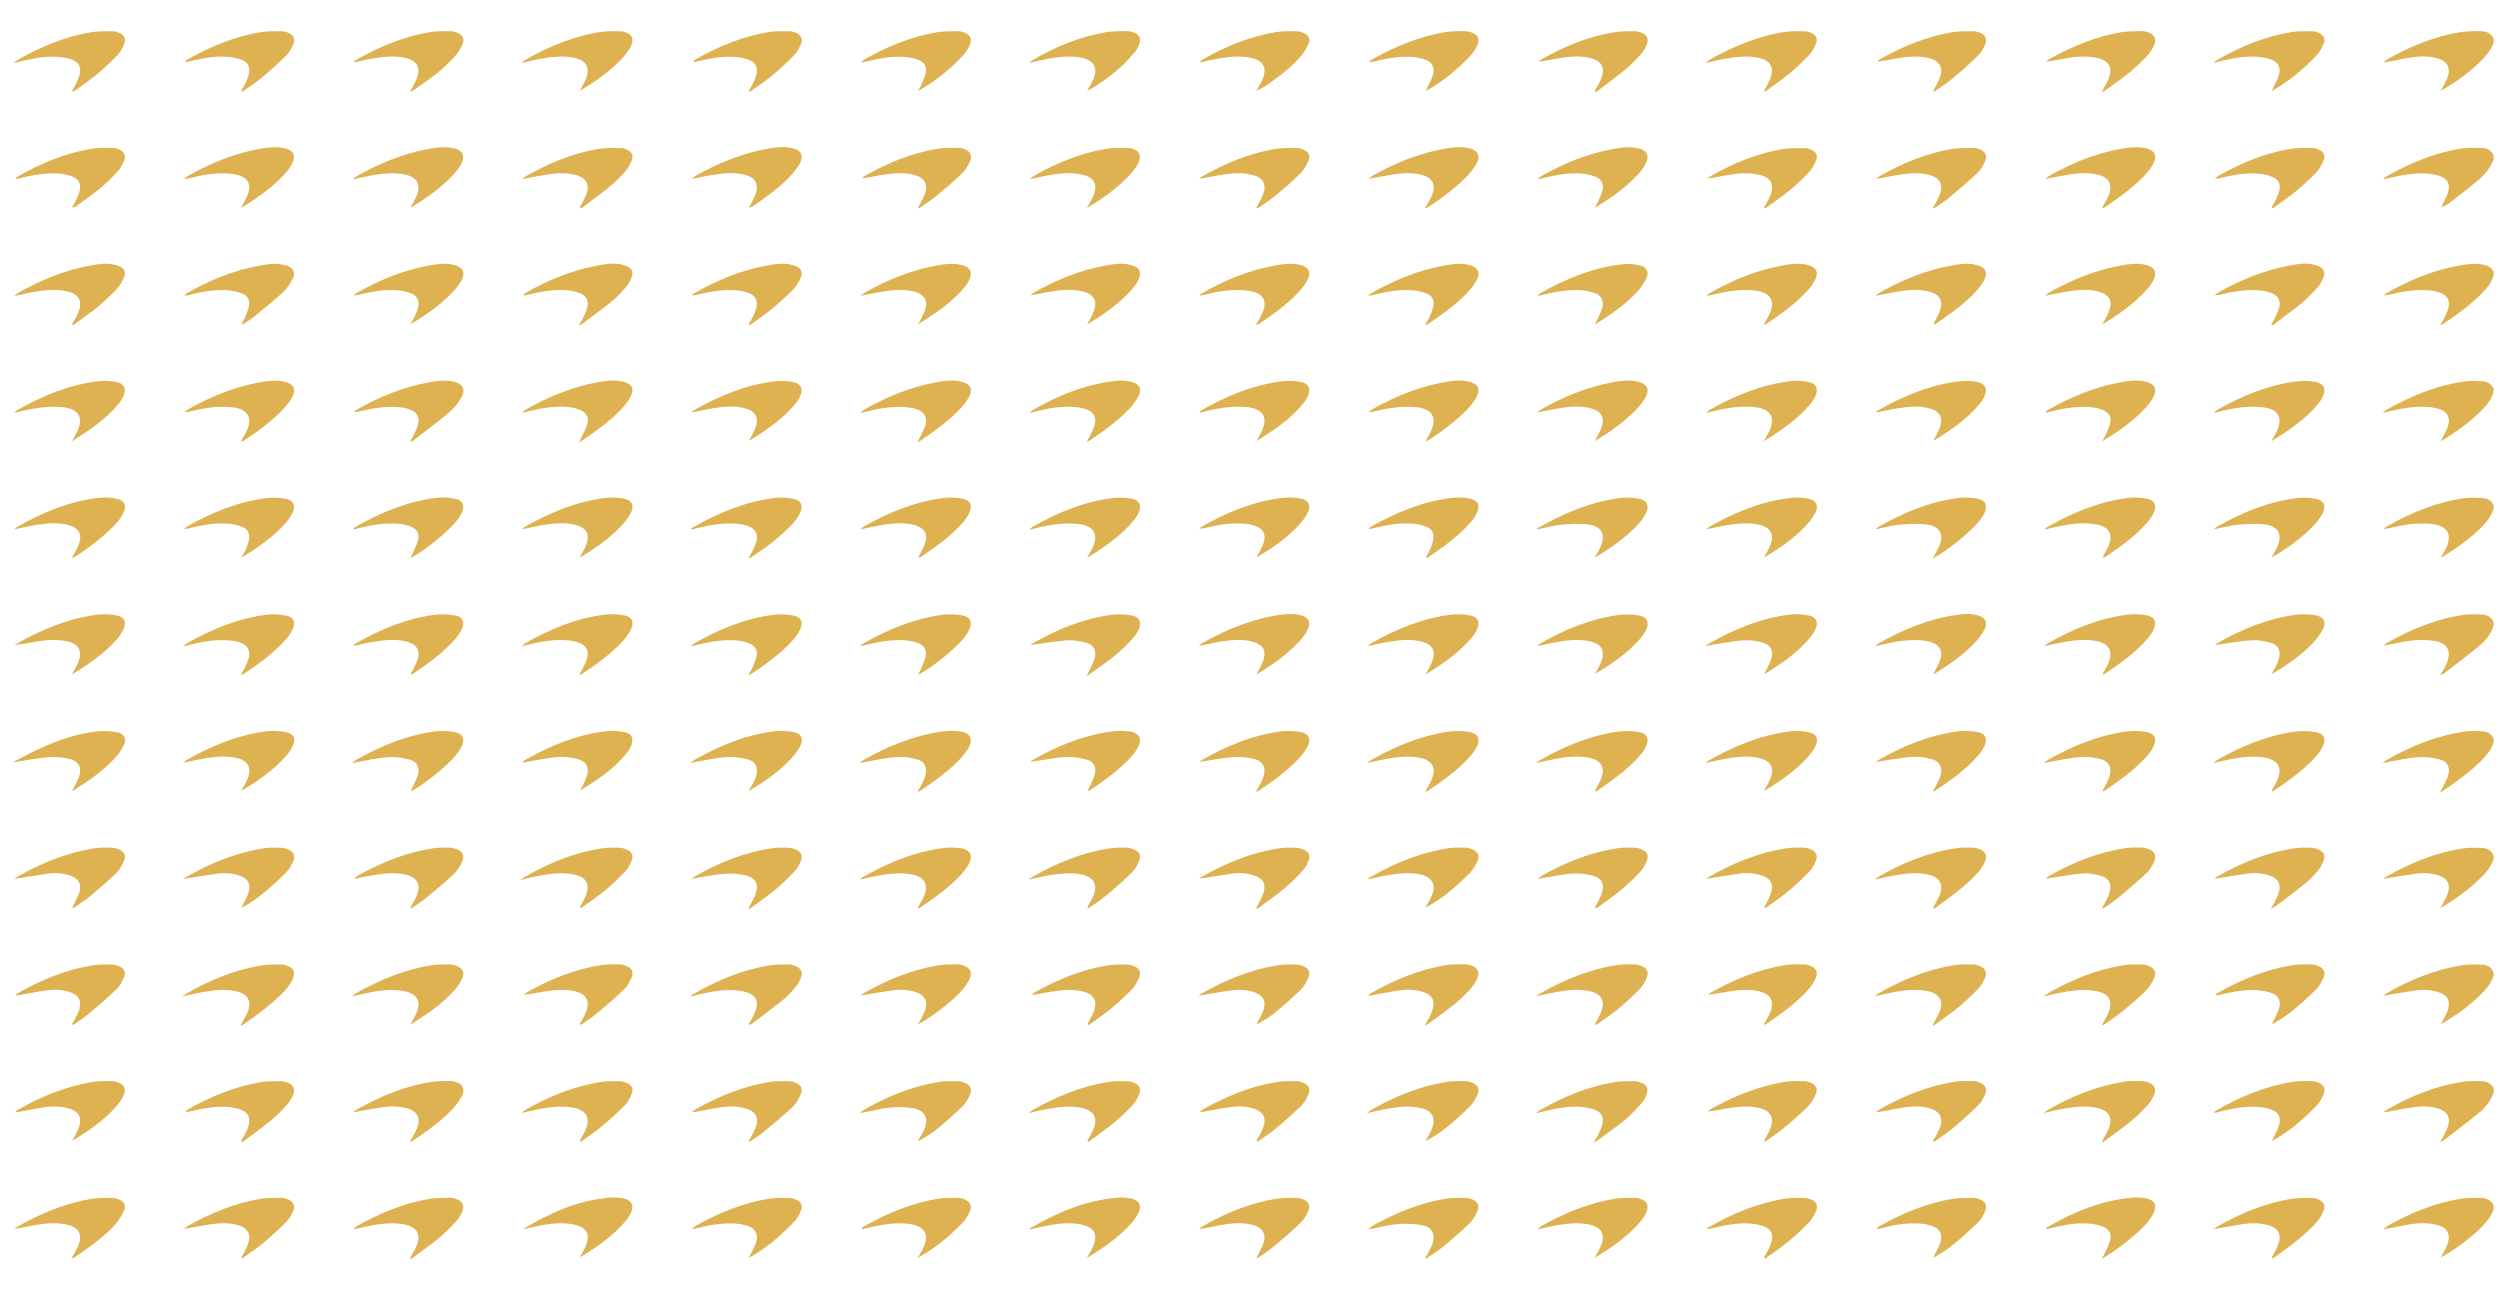 <?xml version="1.0" encoding="utf-8"?>
<!-- Generator: Adobe Illustrator 27.0.0, SVG Export Plug-In . SVG Version: 6.00 Build 0)  -->
<svg version="1.1" id="Layer_1" xmlns="http://www.w3.org/2000/svg" xmlns:xlink="http://www.w3.org/1999/xlink" x="0px" y="0px"
	 viewBox="0 0 3552.7 1835" style="enable-background:new 0 0 3552.7 1835;" xml:space="preserve">
<style type="text/css">
	.st0{fill:#DEB251;}
</style>
<g>
	<path class="st0" d="M3543.7,888.5c-3.4,11.9-10.9,21.3-20.1,29c-16.9,14-34.5,27.1-51.8,40.5c-0.7,0.5-1.7,0.6-4,1.4
		c2.6-4.6,4.7-8.2,6.7-11.8c0.7-1.2,1.2-2.4,1.8-3.6c8.5-18.5,2.1-30.5-18.2-33.4c-17-2.4-33.9-0.6-50.6,2.9
		c-6.7,1.4-13.4,3.1-20.4,3.6c1.6-1.1,3.1-2.4,4.7-3.4c34.7-19.6,71.1-34.7,110.9-40.1c8.5-1.1,17.2-0.7,25.8-0.1
		c7,0.4,12.5,4,15.2,10.9C3543.7,885.8,3543.7,887.2,3543.7,888.5z"/>
	<path class="st0" d="M3543.7,1220.5c-3.7,11.8-11.6,20.6-20.3,28.9c-16.6,15.9-35.3,29.2-55.5,41.2c1.2-2.1,2.5-4.2,3.6-6.4
		c2.5-5.1,5.5-10,7.2-15.3c3.8-11.9-0.4-20.2-12.2-24.4c-10.5-3.7-21.5-4.5-32.5-3c-15.7,2.2-31.4,4.9-47.1,7.5
		c0.9-0.7,2-1.9,3.4-2.7c34.3-19.7,70.4-34.6,109.7-40.6c8.8-1.3,17.9-1.1,26.8-0.8c7.7,0.3,14.1,3.6,16.9,11.6
		C3543.7,1217.8,3543.7,1219.2,3543.7,1220.5z"/>
	<path class="st0" d="M3543.7,722.5c-3.1,11.7-10.9,20.3-19.2,28.5c-16.7,16.3-35.6,29.7-56.2,41.8c1.7-3,3.4-5.9,5.1-8.9
		c13.5-23.5,6-37.7-20.9-39.6c-18.1-1.3-35.8,1.1-53.3,5.4c-3.8,0.9-7.6,1.8-11.9,1.7c1.5-1.1,2.9-2.4,4.5-3.4
		c35.3-19.9,72.3-35.2,112.8-40.3c7.8-1,15.9-0.4,23.8,0.1c7,0.5,12.6,3.8,15.3,10.7C3543.7,719.8,3543.7,721.2,3543.7,722.5z"/>
	<path class="st0" d="M3543.7,1054.5c-3.4,11.5-11.1,20.2-19.4,28.3c-16.8,16.3-35.7,29.7-57,44c1.8-3.7,2.7-5.5,3.5-7.2
		c2.8-6,6.5-11.7,8.3-18c3.1-10.5-0.9-19.2-11.3-22.1c-9.7-2.7-20.3-4.3-30.3-3.6c-14.5,0.9-28.8,4.3-43.2,6.7c-2.2,0.4-4.4,1-8.5,2
		c2.5-2.2,3.4-3.3,4.7-4c34.8-20,71.6-35.1,111.6-40.9c8.1-1.2,16.6-1,24.8-0.5c7.6,0.4,14.1,3.6,17,11.5
		C3543.7,1051.8,3543.7,1053.2,3543.7,1054.5z"/>
	<path class="st0" d="M3543.7,556.5c-2.9,11.4-10.3,19.9-18.4,27.9c-16.9,16.6-36.1,30.4-56.9,42.7c1.1-2.1,2.3-4.3,3.4-6.5
		c2.4-5.1,5.4-10,7.1-15.3c3.5-11.4-0.7-19.9-11.9-23.8c-5.6-1.9-11.6-2.8-17.6-3.2c-19.1-1.2-37.8,2.1-56.2,6.9
		c-1.6,0.4-3.1,0.8-7,1.8c2.5-2.4,3.3-3.6,4.4-4.2c36.2-20.5,74.1-36.3,115.8-41.2c7.2-0.8,14.6-0.2,21.8,0.3
		c7,0.5,12.6,3.8,15.5,10.5C3543.7,553.8,3543.7,555.2,3543.7,556.5z"/>
	<path class="st0" d="M3543.7,226.5c-4.5,12.2-12.7,21.7-22.3,29.8c-13.2,11.2-27,21.6-40.7,32.2c-3.1,2.4-6.5,4.4-11.1,5.7
		c0.8-1.9,1.5-3.8,2.3-5.6c2.3-5.1,5.4-10.1,7-15.4c3.3-11-0.7-19.2-11.6-23c-5.9-2.1-12.2-3.2-18.5-3.6
		c-18.5-1.2-36.4,2.3-54.3,6.6c-2.5,0.6-5.1,1.2-8.1,0.6c2.7-1.7,5.3-3.4,8.1-5c31.6-17.5,64.8-31.2,100.5-37.3
		c10.4-1.8,21.1-1.4,31.7-1.4c7.3,0,13.3,3.4,16.8,10.3C3543.7,222.5,3543.7,224.5,3543.7,226.5z"/>
	<path class="st0" d="M3543.7,1386.5c-3.8,11.7-11.8,20.6-20.4,28.9c-16.4,15.6-34.7,28.7-54.9,40.2c1.2-2.1,2.5-4.2,3.6-6.3
		c2.1-4.1,4.5-8.2,6.1-12.5c4.9-13.7,0.4-22.7-13.4-27c-10.7-3.3-21.7-3.8-32.7-2.2c-15.1,2.1-30.1,4.9-45.2,7.4
		c0.9-0.7,2-1.9,3.5-2.8c34-19.7,69.9-34.4,108.8-40.6c9.1-1.4,18.6-1.2,27.9-0.8c7.7,0.3,14.1,3.6,16.7,11.8
		C3543.7,1383.8,3543.7,1385.2,3543.7,1386.5z"/>
	<path class="st0" d="M3543.7,390.5c-2.8,11.5-10.2,19.9-18.2,27.9c-16.4,16.2-35,29.6-54.1,42.4c-0.7,0.4-1.6,0.5-3.7,1.1
		c2.1-3.5,3.7-5.9,4.9-8.5c2.4-5.1,5.3-10.1,6.7-15.5c2.7-10.2-1.1-17.8-11-21.6c-5.8-2.2-12.2-3.4-18.4-3.8
		c-18.8-1.3-37.1,2.1-55.2,6.5c-2.1,0.5-4.3,0.9-7,0.3c1.6-1.1,3.1-2.3,4.7-3.3c32-18.2,65.7-32,102-38.6c11.1-2,22.3-3.7,33.7-1.5
		c6.9,1.4,12.5,3.9,15.6,10.5C3543.7,387.8,3543.7,389.2,3543.7,390.5z"/>
	<path class="st0" d="M3543.7,1552.5c-4.1,12-11.9,21.6-21.3,29.3c-16.4,13.5-33.6,26.2-50.5,39.2c-0.7,0.5-1.7,0.7-4.4,1.7
		c2.1-3.5,3.4-5.5,4.5-7.7c2.2-4.4,4.8-8.8,6.4-13.5c4.4-12.8,0.1-21.5-12.7-25.8c-11.6-3.9-23.7-4-35.6-2.4
		c-11.8,1.6-23.5,4.2-35.3,6.4c-1.8,0.3-3.7,0.4-7.9,0.9c3.5-2.4,5-3.7,6.6-4.6c32.7-18.4,67.1-32.4,104.4-38.5
		c9.1-1.5,18.6-1.2,27.9-1.1c7.6,0.1,14.1,3.1,18.1,10.1C3543.7,1548.5,3543.7,1550.5,3543.7,1552.5z"/>
	<path class="st0" d="M3543.7,60.5c-4.4,12.2-12.9,21.4-22.1,30c-16,15-33.8,27.7-53.3,38.7c1.6-2.7,3.2-5.3,4.6-8
		c1.8-3.5,3.7-7.1,5.1-10.8c5-14,0.1-23.5-14.2-27.5c-12.1-3.3-24.4-3.2-36.7-1.4c-11.5,1.7-22.8,4.3-34.2,6.5
		c-1.3,0.2-2.6,0.2-5.7,0.5c3-2.3,4.6-3.8,6.4-4.8c32.1-18.1,65.9-31.9,102.3-38c9.7-1.6,19.8-1.4,29.8-1.4c7.7,0,14,3.2,17.9,10.2
		C3543.7,56.5,3543.7,58.5,3543.7,60.5z"/>
	<path class="st0" d="M3543.7,1718.5c-4.4,12.2-12.9,21.4-22.1,30c-16,15-33.8,27.7-53.3,38.7c1.6-2.7,3.2-5.3,4.6-8
		c1.8-3.5,3.7-7.1,5.1-10.8c5-14,0.1-23.5-14.2-27.5c-12.1-3.3-24.4-3.2-36.7-1.4c-11.5,1.7-22.8,4.3-34.2,6.5
		c-1.3,0.2-2.6,0.2-5.7,0.5c3-2.3,4.6-3.8,6.4-4.8c32.1-18.1,65.9-31.9,102.3-38c9.7-1.6,19.8-1.4,29.8-1.4c7.7,0,14,3.2,17.9,10.2
		C3543.7,1714.5,3543.7,1716.5,3543.7,1718.5z"/>
	<path class="st0" d="M1785.4,958.6c3.3-6.5,7.1-12.8,9.6-19.5c5.1-13.6,0.4-22.6-13.6-26.8c-14.7-4.4-29.7-2.9-44.5-0.9
		c-10.8,1.5-21.4,4.2-33.4,6.7c2.1-1.8,3.2-3.1,4.6-3.9c34.9-19.9,71.6-34.9,111.7-40.6c9.9-1.4,19.9-2,29.6,1
		c10.5,3.2,13.8,10,9,19.9c-2.7,5.6-6.5,10.9-10.6,15.5C1829.8,929.8,1808,944.9,1785.4,958.6z"/>
	<path class="st0" d="M2026,958.3c3.1-6.2,6.8-12.2,9.3-18.7c5.3-14.1,0.6-23.3-13.9-27.5c-14.7-4.2-29.7-2.8-44.5-0.6
		c-10.8,1.6-21.4,4.2-33.6,6.7c2.7-2.1,4.1-3.4,5.7-4.3c35-19.9,71.7-35.1,111.8-40.3c9.4-1.2,19.3-0.7,28.6,1
		c11.2,2.1,14.3,9.8,9.4,20.3c-1.7,3.6-3.8,7.1-6.3,10.1C2073.9,927.3,2050.4,943.4,2026,958.3z"/>
	<path class="st0" d="M2506.9,958.4c3.3-6.8,7.3-13.5,9.8-20.6c4.3-12.2,0-21.5-12.4-24.9c-8.5-2.3-17.8-3.5-26.6-2.9
		c-14.2,1-28.3,3.9-42.4,6c-3.2,0.5-6.4,1.4-11.5,2.5c2.8-2.3,3.9-3.4,5.3-4.2c35.5-20.3,72.9-35.7,113.8-40.9
		c9-1.2,18.7-0.5,27.7,1.3c10.7,2.1,13.8,9.7,9.3,19.6c-1.9,4.2-4.5,8.2-7.5,11.7C2554.1,928,2530.7,943.7,2506.9,958.4z"/>
	<path class="st0" d="M1063.7,958.5c2.1-3.6,4.4-6.8,5.9-10.3c2.3-5.5,4.7-11.1,5.7-16.8c1.3-7.3-2.1-13.3-8.8-16.3
		c-5-2.3-10.6-4-16.1-4.6c-19.1-2.2-37.8,0.7-56.3,5.1c-3.5,0.8-7,1.8-12.7,3.2c2.8-2.4,3.8-3.7,5.2-4.5
		c35.2-20.1,72.2-35.4,112.7-40.7c9.4-1.2,19.3-0.6,28.6,1.2c10.8,2.1,14,9.7,9.2,19.6c-2.7,5.6-6.4,10.9-10.6,15.6
		c-17.6,19.4-38.7,34.4-60.4,48.7C1065.8,958.8,1065,958.5,1063.7,958.5z"/>
	<path class="st0" d="M102.1,958.4c2.9-5.2,6.1-10.3,8.5-15.7c7.6-17.1,1.5-28.5-17.2-31.8c-13.6-2.4-27.2-1.6-40.8,0.7
		c-10.4,1.8-20.7,4.1-32.3,4.9c1.1-0.5,2.3-1,3.3-1.6c35.5-20.3,72.8-35.9,113.7-41.3c9.1-1.2,18.7-0.9,27.7,0.8
		c12.4,2.3,15.6,10.2,9.7,21.5c-2.6,5-6,9.7-9.7,13.8C146.9,929.6,125.2,944.8,102.1,958.4z"/>
	<path class="st0" d="M2025,461.8c2.7-4.6,5.2-8,6.8-11.8c2.2-5.2,4.2-10.5,5.2-16c1.3-7.8-2.4-14.1-9.5-16.8
		c-6.4-2.5-13.4-4.1-20.2-4.7c-19.1-1.4-37.7,2.1-56.2,6.8c-2.2,0.6-4.4,1-7.2,0.3c2.7-1.6,5.3-3.3,8-4.8
		c31.3-17.4,64.1-30.8,99.5-37.3c11.4-2.1,22.9-3.9,34.7-1.4c14.8,3.1,19.1,11.4,11.1,24.4c-3.9,6.5-9,12.4-14.3,17.8
		c-16.2,16.4-35,29.7-54.1,42.5C2028,461.2,2027,461.3,2025,461.8z"/>
	<path class="st0" d="M1304.7,460.7c3-5.9,6.6-11.6,9-17.7c5.9-14.8,0.8-24.6-14.7-28.6c-13.1-3.4-26.4-2.7-39.6-0.8
		c-11.7,1.7-23.4,4.3-36.8,6.8c3.2-2.3,4.9-3.8,6.8-4.9c31.8-17.9,65.2-31.5,101.2-38.1c11.4-2.1,23-3.8,34.7-1.1
		c13.8,3.1,17.7,10.9,11.2,23.3c-1.2,2.3-2.7,4.6-4.3,6.7C1353.7,429.4,1329.4,445.5,1304.7,460.7z"/>
	<path class="st0" d="M342.6,792.5c2.4-4.3,5.2-8.4,7.1-12.9s3.5-9.4,4.3-14.2c1.1-7.4-2.3-13.4-9-16.3c-5.7-2.4-12-4.2-18.2-4.7
		c-20.1-1.9-39.8,1.6-59.2,6.6c-1.9,0.5-3.7,0.9-6.1,0.4c1.5-1.1,2.9-2.4,4.5-3.3c35.3-20,72.4-35.3,113-40.3c8.8-1.1,18-0.6,26.7,1
		c11.7,2.2,15.1,10.2,9.6,20.9c-2.9,5.5-6.7,10.8-10.9,15.4C386.8,764.2,365.5,779.1,342.6,792.5z"/>
	<path class="st0" d="M1544.7,792.8c2.4-4.2,4.9-8.3,7.1-12.6c10.2-20.1,3.4-33-19.1-35.5c-19.1-2.1-37.8,0.4-56.4,4.8
		c-3.8,0.9-7.7,1.9-13.5,3.3c2.4-2.3,3.2-3.5,4.4-4.1c35.8-20.4,73.5-36,114.8-41.1c8.7-1.1,18-0.4,26.7,1.2
		c10.7,2.1,13.9,9.6,9.5,19.6c-1.6,3.6-3.7,7.1-6.2,10.2C1593.5,761.4,1569.6,777.4,1544.7,792.8z"/>
	<path class="st0" d="M2746.3,793.7c3.5-6.4,6.5-11.2,8.9-16.3c7.8-17.3,2.3-29.3-16.5-31.9c-12.7-1.8-25.9-1.1-38.8,0.1
		c-11.2,1-22.1,4.2-34.5,6.6c1.7-1.6,2.6-2.8,3.7-3.4c35.9-20.4,73.5-36.1,114.8-41.2c8.7-1.1,18-0.5,26.7,1.1
		c11.2,2.2,14.3,9.9,9.5,20.3c-1.5,3.3-3.6,6.4-5.7,9.3C2802.9,753.9,2766,784,2746.3,793.7z"/>
	<path class="st0" d="M2266.1,792.5c2.7-4.9,5.8-9.6,8.1-14.7c8.1-17.7,2.4-29.8-16.9-32.4c-12.7-1.7-25.9-0.9-38.7,0.3
		c-11.1,1-22.1,4.2-33.1,6.4c-0.6-0.6-1.1-1.1-1.7-1.7c1.2-0.4,2.4-0.5,3.5-1.1c36.4-20.8,74.6-36.6,116.5-41.7
		c8.4-1,17.3-0.4,25.7,1.2c11.2,2.2,14.7,10,9.6,20.2c-3.1,6.1-7.3,11.9-12,17C2309.5,764.7,2288.5,779.4,2266.1,792.5z"/>
	<path class="st0" d="M1064,1290.2c3.3-6.5,7.1-12.8,9.6-19.5c5.1-13.6,0.6-23.2-13.6-26.6c-9.8-2.3-20.5-3.2-30.5-2.4
		c-15.8,1.3-31.4,4.7-47,7.2c0.9-0.7,2.1-1.9,3.5-2.7c34.2-19.7,70.3-34.5,109.6-40.6c7.8-1.2,15.9-1.1,23.8-1
		c3.9,0.1,7.9,1.1,11.6,2.6c7.3,2.9,10.1,8.8,7.2,16.1c-2.1,5.2-4.8,10.4-8.6,14.4c-8.6,9.2-17.6,18.2-27.3,26.2
		c-12,9.9-24.9,18.6-37.4,27.9C1064.6,1291.2,1064.3,1290.7,1064,1290.2z"/>
	<path class="st0" d="M3228.3,1123.5c2.5-4.6,5.3-9,7.4-13.7c8.6-18.4,2.1-30.1-18.1-33.3c-13.3-2.1-26.6-1.1-39.7,1
		c-10.4,1.6-20.7,4.2-32.5,6.7c2.3-1.8,3.4-3.1,4.9-3.9c34.6-19.8,70.9-35,110.6-40.5c10-1.4,20.6-1,30.6,0.7
		c11.3,2,14.4,9.8,9.4,20.2c-2.4,5-5.8,9.8-9.5,13.9c-17.8,20.1-39.6,35.2-61.6,50.1C3229.3,1124.3,3228.8,1123.9,3228.3,1123.5z"/>
	<path class="st0" d="M582.4,627.8c2-3.5,3.7-5.9,4.9-8.4c2.4-5.1,5.2-10.2,6.6-15.5c2.8-10.9-1.1-18.2-11.7-22.1
		c-5.2-1.9-10.9-2.9-16.5-3.3c-17.4-1.2-34.5,1.2-51.4,5.4c-3.7,0.9-7.5,1.7-11.7,1.5c1.8-1.3,3.6-2.8,5.5-3.9
		c31.2-17.6,64.1-31.1,99.4-37.8c12.1-2.3,24.3-4.2,36.7-1.4c14.2,3.2,18.3,11.6,10.5,24.1c-4.3,7-9.5,13.9-15.8,19.2
		c-17.1,14.2-35,27.6-52.6,41.2C585.5,627.1,584.5,627.1,582.4,627.8z"/>
	<path class="st0" d="M824.3,1123.5c3.1-6.5,6.9-12.8,9.3-19.6c4.5-12.7,0.1-21.9-13-25.3c-9.2-2.4-19.1-3.6-28.5-2.8
		c-15.1,1.3-30.1,4.7-45.2,7.2c-1.6,0.3-3.1,0.8-5.1,0.3c1.5-1.1,2.8-2.4,4.4-3.3c34.6-19.8,71-34.9,110.7-40.4
		c9.7-1.3,20-1.1,29.6,0.6c11.9,2.1,15,9.8,9.9,20.7c-1.4,3-3.2,5.9-5.2,8.5C873,1092.4,849,1108.4,824.3,1123.5z"/>
	<path class="st0" d="M1223.5,585.4c1.8-1.2,3.4-2.7,5.3-3.7c31.4-17.9,64.6-31.4,100.2-38.2c12.1-2.3,24.3-4.2,36.6-1.3
		c13.8,3.2,17.7,11.2,10.6,23.4c-3.5,6-8,11.5-12.8,16.5c-17.2,17.9-37.4,31.9-59.9,47.2c1.8-3.9,2.6-5.6,3.5-7.4
		c2.7-5.7,6.2-11.1,7.9-17.1c3.3-11.6-1.2-19.7-12.5-23.4c-5.3-1.7-11-2.6-16.6-2.9c-19.1-1.2-37.8,2.1-56.2,6.8
		c-1.9,0.5-3.7,0.9-5.6,1.3C1223.8,586.1,1223.6,585.7,1223.5,585.4z"/>
	<path class="st0" d="M2907,584.9c1.6-1.1,3.1-2.3,4.8-3.2c31.5-17.9,64.6-31.4,100.3-38.2c12.1-2.3,24.3-4.1,36.7-1.3
		c13.7,3.2,17.5,11.2,10.5,23.5c-3.1,5.4-7.1,10.5-11.4,15.1c-17.5,18.5-38.3,32.9-60.4,46.3c1.3-2.4,2.8-4.7,3.9-7.2
		c2.5-5.8,5.6-11.4,7.1-17.4c2.3-9.6-1.3-16.4-10.4-20c-5.8-2.3-12.2-3.6-18.4-4c-19.5-1.5-38.5,2-57.2,6.8
		c-1.6,0.4-3.1,0.8-4.7,1.2C2907.4,585.9,2907.2,585.4,2907,584.9z"/>
	<path class="st0" d="M3227.6,958.3c1.7-2.8,3.5-5.5,4.9-8.3c2.2-4.5,4.5-8.9,5.9-13.7c3.2-10.9-0.6-19.8-11.5-22.9
		c-9.1-2.6-19-4.1-28.4-3.4c-17.1,1.2-34.1,4.3-50.7,6.6c0.5-0.5,1.7-1.8,3.1-2.6c34.9-19.9,71.6-35.1,111.8-40.4
		c9.4-1.2,19.3-0.8,28.6,0.9c11.3,2.1,14.9,10,9.6,20.1c-3.7,6.9-8.7,13.5-14.1,19.2C3269.7,931.7,3249.5,945.7,3227.6,958.3z"/>
	<path class="st0" d="M2665.8,917c1.3-0.9,2.6-2,4-2.8c34.9-19.9,71.7-34.9,111.7-40.6c9.9-1.4,19.9-2,29.7,1
		c10.5,3.2,13.9,10.1,8.9,19.9c-3.1,6.1-7.3,12-12,17c-17.5,19-38.6,33.5-60.9,47.2c0.8-1.8,1.7-3.5,2.5-5.3
		c2.6-5.4,5.9-10.5,7.7-16.2c3.8-11.8-0.7-20.3-12.4-24.4c-4-1.4-8.4-2.2-12.6-2.6c-18.8-1.8-37.1,0.9-55.3,5.3
		c-3.5,0.9-7,1.7-10.5,2.6C2666.3,917.8,2666,917.4,2665.8,917z"/>
	<path class="st0" d="M1544.2,960.8c4.5-9.7,8.5-16.6,11-24.1c3.7-11.3-0.4-20.3-11.8-23.4c-9.1-2.5-19.1-3.9-28.4-3.2
		c-17.1,1.3-34.1,4.4-50.7,6.7c0.3-0.3,1.2-1.4,2.4-2.1c35.5-20.3,72.7-35.8,113.5-41.1c9.4-1.2,19.3-0.7,28.6,1.1
		c10.7,2,13.8,9.6,9.5,19.6c-1.6,3.6-3.7,7.1-6.2,10.2C1593.5,927.1,1569.6,943.2,1544.2,960.8z"/>
	<path class="st0" d="M823.1,958.7c1.6-2.8,3.3-5.2,4.5-7.7c2.4-5.1,5.2-10.1,6.7-15.5c2.9-10.1-0.8-17.7-10.6-21.8
		c-4.5-1.9-9.5-3-14.4-3.5c-18.8-2-37.1,0.8-55.3,5.1c-3.5,0.8-7,1.8-12.7,3.2c2.7-2.4,3.8-3.7,5.1-4.5
		c34.9-19.9,71.6-35.2,111.8-40.4c9.4-1.2,19.3-0.9,28.6,0.8c11.8,2.1,15.1,10.1,9.5,20.8c-3.2,6.1-7.5,11.8-12.2,16.9
		c-17.2,18.3-37.6,32.7-58.4,46.5C825.2,959,824.4,958.7,823.1,958.7z"/>
	<path class="st0" d="M342.3,958.5c1.8-3,3.7-5.6,5-8.5c2.3-5.1,5.1-10.2,6.3-15.6c2.2-10-1.6-16.9-11-20.7
		c-4.2-1.7-8.9-2.8-13.5-3.3c-19.1-2.1-37.8,0.7-56.3,5.2c-3.5,0.8-7,1.8-12.6,3.2c2.7-2.4,3.8-3.7,5.2-4.5
		c35.2-20.1,72.3-35.4,112.7-40.7c9.4-1.2,19.3-0.6,28.6,1.2c10.7,2,13.9,9.7,9.1,19.6c-2.6,5.3-6,10.4-10,14.8
		c-17.7,19.7-39.1,35-61.1,49.5C344.4,958.9,343.6,958.6,342.3,958.5z"/>
	<path class="st0" d="M2506.2,792.6c1.7-2.8,3.6-5.4,5-8.3c2.2-4.5,4.6-8.9,5.9-13.7c3.4-11.6-1.3-20-13.3-23.8
		c-14.6-4.6-29.7-3.3-44.5-1.3c-11.1,1.5-22.1,4.2-34.3,6.7c1.8-1.6,2.7-2.8,3.8-3.5c35.8-20.4,73.4-36,114.7-41.1
		c8.7-1.1,18-0.5,26.7,1.2c11.1,2.2,14.7,10.2,9.3,20.2c-3.7,6.9-8.7,13.4-14.2,19.1C2548.2,766,2528,780,2506.2,792.6z"/>
	<path class="st0" d="M1785.2,792.3c1.6-2.8,3.5-5.4,4.9-8.3c2.3-4.8,4.8-9.6,6.1-14.7c2.6-9.8-1-17.2-10.4-21.1
		c-5.1-2.1-10.8-3.4-16.4-3.9c-18.1-1.6-35.8,0.9-53.4,5.2c-3.8,0.9-7.6,1.8-11.9,1.8c1.5-1.1,2.8-2.5,4.5-3.4
		c35.3-20,72.4-35.3,112.9-40.3c8.7-1.1,18-0.7,26.7,0.9c11.8,2.2,15.4,10.1,9.8,20.8c-3.2,6.1-7.5,11.8-12.2,16.9
		C1828.4,764.9,1807.7,779.3,1785.2,792.3z"/>
	<path class="st0" d="M342.4,1456.1c3.1-5.8,6.7-11.4,9.3-17.5c6.4-15.5,0.8-26-15.5-29.8c-15.6-3.6-31.1-1.9-46.6,0.8
		c-9.7,1.6-19.3,4.1-30.5,6.5c2.9-2,4.4-3.3,6.1-4.3c33.7-19.4,69.2-34,107.8-40.1c8.8-1.4,17.9-0.9,26.8-1.1c1.6,0,3.3,0.3,4.9,0.7
		c12.6,3.1,16.5,11,10.3,22.3c-3.3,6-7.6,11.8-12.5,16.7c-8,8-16.5,15.5-25.3,22.6c-10.9,8.7-22.4,16.6-33.7,24.8
		C343.2,1457,342.8,1456.6,342.4,1456.1z"/>
	<path class="st0" d="M1063.7,792.7c1.8-3,3.7-5.7,5-8.5c2.3-4.8,4.9-9.6,6.2-14.7c2.6-10.2-1.2-17.8-11.1-21.6
		c-4.9-1.9-10.2-3.1-15.5-3.5c-18.1-1.6-35.9,0.9-53.4,5.2c-3.8,0.9-7.7,1.9-11.5,2.8c-0.5-0.6-0.9-1.2-1.4-1.8
		c1.1-0.5,2.3-0.9,3.4-1.5c36.1-20.6,74.1-36.4,115.7-41.5c8.7-1.1,18-0.4,26.7,1.3c10.7,2.1,14.1,9.8,9.3,19.6
		c-2.7,5.6-6.4,11-10.6,15.6c-17.6,19.4-38.7,34.5-60.5,48.8C1065.7,793,1065,792.8,1063.7,792.7z"/>
	<path class="st0" d="M1223.4,916.9c1-0.8,2-1.7,3.1-2.3c35.2-20.1,72.2-35.5,112.6-40.9c9.4-1.2,19.3-0.8,28.6,0.9
		c11.3,2,14.5,9.7,9.7,20.2c-1.6,3.6-3.9,7-6.2,10.2c-11.5,15.2-47,44.2-66.7,54.1c1.9-3.6,3.3-6,4.3-8.5c2.4-6.1,5.5-12.2,6.7-18.6
		c1.5-8.4-1.9-14.1-9.8-17.6c-4.8-2.1-10.1-3.4-15.3-4c-19.1-2.1-37.8,0.8-56.3,5.3c-3.5,0.9-7,1.7-10.5,2.5
		C1223.5,917.8,1223.4,917.3,1223.4,916.9z"/>
	<path class="st0" d="M101.6,793.9c3.8-7.3,7.4-12.9,9.9-19c6-14.9,1.2-24.6-14.3-28.8c-14.1-3.8-28.4-2.6-42.6-0.6
		c-11.1,1.6-22.1,4.3-34.7,6.8c2.8-2.1,4.2-3.4,5.9-4.4c35.3-19.9,72.3-35.3,112.9-40.3c8.7-1.1,18-0.7,26.7,1
		c11.8,2.2,15,10,9.8,20.8c-2,4.1-4.8,8-7.6,11.6C155.3,756.2,121.2,783.6,101.6,793.9z"/>
	<path class="st0" d="M2266.2,626.8c2.9-5.5,6.2-10.8,8.6-16.5c6.9-16.2,1.8-26.2-15.4-30.4c-13.1-3.2-26.5-2.3-39.6-0.4
		c-11.4,1.7-22.7,4.3-35.8,6.8c3.2-2.3,4.8-3.8,6.8-4.9c31.4-17.8,64.5-31.3,100.1-38c11.7-2.2,23.6-4,35.6-1.4
		c14.8,3.2,18.7,11.5,10.8,24.6c-3.4,5.6-7.7,10.9-12.3,15.6C2307.9,599.9,2287.8,614.1,2266.2,626.8z"/>
	<path class="st0" d="M20.3,1082.1c12.4-6.3,24.6-13.1,37.2-18.8c24.9-11.3,50.6-20.4,77.9-23.6c10.1-1.2,20.6-1,30.6,0.8
		c11.3,2,14.5,9.9,9.2,20.2c-3,5.8-7,11.3-11.5,16.2c-17.7,19.2-39,33.9-61.6,47.7c1.1-2.1,2.4-4.2,3.4-6.3c2.4-5.1,5.4-10,7.1-15.3
		c3.8-11.8-0.3-20.9-12.3-24.1c-9.5-2.5-19.7-3.8-29.4-3.1c-16.8,1.3-33.3,4.7-50,7.2C20.6,1082.7,20.5,1082.4,20.3,1082.1z"/>
	<path class="st0" d="M2506.6,1124.3c3.2-6.2,7-12.1,9.5-18.5c5.6-14.4,0.7-23.8-14.3-28c-15.1-4.2-30.4-2.6-45.5-0.2
		c-10.4,1.6-20.7,4.2-32.3,6.7c1.8-1.6,2.5-2.6,3.5-3.1c35.4-20.4,72.7-35.9,113.4-41.6c9.4-1.3,19.3-1,28.6,0.8
		c12.4,2.3,15.6,10.2,9.6,21.5c-2.8,5.2-6.4,10.2-10.4,14.5C2550.8,1095.8,2529.2,1110.7,2506.6,1124.3z"/>
	<path class="st0" d="M2746.8,1456c3.1-5.8,6.7-11.5,9.2-17.6c6.4-15.5,0.7-25.9-15.7-29.7c-15.2-3.5-30.5-1.8-45.6,0.6
		c-9.8,1.6-19.5,4.1-30.6,6.5c2.5-1.9,3.8-3.3,5.5-4.2c33.7-19.4,69.2-34,107.8-40.1c8.8-1.4,17.9-1,26.8-1c2.9,0,5.9,0.9,8.7,2
		c8.4,3.2,11.4,9.2,7.9,17.4c-2.3,5.4-5.4,10.9-9.5,15.1c-9,9.3-18.4,18.3-28.4,26.5c-11.3,9.2-23.4,17.4-35.1,26
		C2747.5,1457,2747.2,1456.5,2746.8,1456z"/>
	<path class="st0" d="M823.5,792.7c3.1-5.8,6.6-11.4,9.1-17.5c6.3-15.4,1.4-25.1-14.7-29.3c-13.8-3.6-27.8-2.5-41.6-0.5
		c-11.1,1.6-22.1,4.3-34.3,6.7c1.8-1.7,2.7-2.9,3.9-3.5c35.8-20.4,73.4-36,114.6-41c8.7-1.1,18-0.5,26.6,1.2
		c11.1,2.1,14.7,10.2,9.3,20.2c-3.7,6.9-8.7,13.4-14.1,19.1C865.2,765.9,845,780,823.5,792.7z"/>
	<path class="st0" d="M1704.8,585.2c0.7-0.7,1.3-1.5,2.2-2c36.7-21,75.2-36.9,117.5-41.7c8.1-0.9,16.7-0.2,24.7,1.4
		c10.6,2.2,13.9,9.7,9.6,19.6c-1.4,3.3-3.3,6.6-5.6,9.4c-18.4,23.3-42.6,39.4-67.8,54.8c2-3.6,4.1-7.2,6.1-10.8
		c11.7-21.7,4.4-35.3-20.3-37.4c-18.4-1.6-36.5,0.8-54.3,5.1c-3.8,0.9-7.7,1.8-11.5,2.8C1705,586,1704.9,585.6,1704.8,585.2z"/>
	<path class="st0" d="M3227.8,792.5c2.7-4.9,5.8-9.7,8.1-14.8c8.1-17.7,2.4-29.8-16.9-32.3c-12.7-1.7-25.9-0.9-38.7,0.3
		c-11.1,1-22,4.1-34.6,6.6c2.6-2,4-3.4,5.6-4.3c35.3-19.9,72.3-35.2,112.8-40.2c8.7-1.1,18-0.7,26.6,0.9c11.8,2.2,15.2,10,9.9,20.7
		c-2.5,5-5.8,9.8-9.5,13.9C3273.1,763.5,3251.1,778.8,3227.8,792.5z"/>
	<path class="st0" d="M502.1,751.2c0.7-0.7,1.4-1.5,2.2-2c36.3-20.8,74.5-36.7,116.4-41.8c8.7-1.1,18-0.3,26.6,1.4
		c10.1,2,13.4,9.6,9.3,19c-2.1,4.8-5.2,9.3-8.5,13.4c-12.2,15.1-45.1,41.6-64.5,51.9c1.2-2.9,2.1-4.7,2.8-6.6
		c2.7-6.4,6.1-12.6,7.7-19.2c2.1-8.6-1.4-15.2-9.5-18.6c-5.4-2.3-11.4-3.8-17.2-4.3c-20.1-1.8-39.7,1.6-59.1,6.5
		c-1.9,0.5-3.7,1-5.6,1.5C502.5,752,502.3,751.6,502.1,751.2z"/>
	<path class="st0" d="M1944.2,1248.7c1.3-0.9,2.6-2,4-2.8c34-19.5,69.8-34.2,108.7-40.3c7.8-1.2,15.9-1.2,23.8-1.2
		c3.6,0,7.3,0.9,10.7,2.1c8.8,3.2,11.9,9.5,7.9,18.1c-2.7,5.9-6.4,11.9-11,16.5c-9.6,9.6-19.7,18.8-30.3,27.4
		c-10,8.1-20.7,15.2-32.5,21.4c2-3.5,4.1-7.1,6.1-10.6c1-1.7,1.9-3.5,2.7-5.4c7.1-16.7,1.2-27.8-16.8-31.4
		c-14.6-3-29.2-1.4-43.6,0.9c-9.8,1.6-19.4,4-29.1,6.1C1944.6,1249.3,1944.4,1249,1944.2,1248.7z"/>
	<path class="st0" d="M2904.5,752.8c2.7-2.2,3.6-3.2,4.8-3.9c36.1-20.5,74-36.3,115.5-41.4c8.7-1.1,18-0.4,26.6,1.3
		c10.6,2.1,13.9,9.8,9.3,19.7c-2.4,5-5.6,9.9-9.3,14.1c-17.5,19.9-38.9,35.1-60.8,49.6c-0.4,0.2-1.1-0.1-2.6-0.3
		c1-1.9,1.8-3.5,2.7-5.1c1.7-3.2,3.7-6.3,5.2-9.6c7.5-17,2.3-28-15.9-31.7c-17.5-3.5-35.1-1.4-52.4,2.1
		C2920.5,749,2913.5,750.7,2904.5,752.8z"/>
	<path class="st0" d="M2026.5,791.3c2.2-4,4.8-7.9,6.4-12.1c1.8-4.6,3.4-9.4,4.1-14.2c1-7.4-2.5-13.3-9.2-16.1
		c-5.7-2.4-12-4-18.2-4.6c-20.1-1.8-39.8,1.7-59.2,6.7c-1.8,0.5-3.7,0.8-5.9,0.3c1.3-1,2.5-2.1,3.9-2.9
		c35.6-20.2,72.9-35.7,113.8-40.8c8.7-1.1,18-0.7,26.7,1c11.7,2.2,14.9,10.1,9.7,20.9c-1.7,3.6-3.9,7-6.4,10.1
		c-18.1,21.7-41.1,37.5-64,53.3C2027.5,792.4,2027,791.9,2026.5,791.3z"/>
	<path class="st0" d="M1785.6,294.9c3-5.9,6.5-11.5,9-17.6c5.9-14.8,0.8-24.8-14.6-28.7c-17.2-4.3-34.4-2.1-51.5,1
		c-8.1,1.5-16.2,3.5-24.8,4.3c2.3-1.5,4.5-3.1,6.9-4.4c31.8-17.9,65.3-31.7,101.4-37.8c10.7-1.8,21.8-1.2,32.7-1.3
		c2.5,0,5.2,1,7.6,2.1c7.4,3.3,10.3,8.7,7.1,16.1c-2.8,6.3-6.3,12.7-11.1,17.5c-10.8,10.8-22.4,20.9-34.2,30.6
		c-8.7,7.1-18.2,13.2-27.4,19.8C1786.3,295.8,1786,295.4,1785.6,294.9z"/>
	<path class="st0" d="M1544.6,295.6c3.1-5.8,6.7-11.4,9.2-17.5c6.5-15.7,1.3-25.8-15.3-29.8c-16.6-4-33.1-1.7-49.6,1
		c-7.8,1.3-15.5,3.4-25.8,5.6c3.3-2.7,4.7-4.1,6.3-5.1c32.1-18.2,65.8-32.1,102.3-38.3c10.7-1.8,21.8-1.2,32.7-1.2
		c2.9,0,5.9,1.2,8.5,2.5c5.9,2.9,8.1,7.6,6.4,14c-0.9,3.5-2.4,7-4.4,9.9c-3.4,4.9-7.2,9.6-11.3,13.9
		C1586.4,268.5,1566.2,282.6,1544.6,295.6z"/>
	<path class="st0" d="M2987.6,460.9c3.1-5.9,6.6-11.5,9.1-17.7c6-14.9,1-24.7-14.4-28.8c-13.1-3.5-26.4-2.8-39.6-0.9
		c-11.8,1.7-23.4,4.3-36.8,6.8c2.9-2.2,4.5-3.7,6.3-4.7c31.5-17.8,64.6-31.4,100.3-38c11.7-2.2,23.6-4.1,35.6-1.5
		c14.3,3.1,18.3,11.2,11.1,23.9c-2.3,4-5.1,7.8-8.2,11.3C3032.9,431.7,3010.8,447,2987.6,460.9z"/>
	<path class="st0" d="M1785.5,1290.1c3.3-6.8,7.3-13.4,9.8-20.6c4.4-12.4,0.1-20.8-12.2-25.1c-10.2-3.5-20.9-4.4-31.5-3
		c-16.1,2.2-32,5-47.8,7.5c1-0.8,2.4-2,4-2.9c34.3-19.7,70.5-34.5,109.8-40.5c7.8-1.2,15.9-1.1,23.9-0.8c4.2,0.2,8.5,1.5,12.4,3.3
		c6,2.8,8.3,8,6,14.1c-1.9,5.2-4.5,10.6-8.2,14.7c-8.5,9.3-17.5,18.3-27.2,26.4c-12.2,10.1-25.4,19.1-38.1,28.6
		C1786.1,1291.2,1785.8,1290.6,1785.5,1290.1z"/>
	<path class="st0" d="M101.9,627.1c1.8-3,3.6-6,5.3-9.1c13.5-23.5,5.9-37.8-21-39.6c-17.8-1.2-35.2,1.1-52.5,5.2
		c-3.8,0.9-7.7,1.9-13.6,3.3c2.5-2.3,3.3-3.5,4.5-4.1c36.2-20.5,74.1-36.4,115.8-41.1c8.4-1,17.4-0.4,25.7,1.3
		c10.5,2.1,13.8,9.8,9.4,19.7c-1.9,4.2-4.5,8.2-7.5,11.8C149.7,596.4,126.3,612.1,101.9,627.1z"/>
	<path class="st0" d="M342.2,627.4c2.5-4.4,4.9-8.3,7-12.2c10.9-20.9,3.8-34.2-19.8-36.5c-18.7-1.9-37.2,0.6-55.4,5.1
		c-3.8,0.9-7.6,1.9-12.1,1.8c1.6-1.2,3.1-2.6,4.9-3.6c31.4-17.9,64.5-31.5,100.2-38.3c12.1-2.3,24.3-4.2,36.6-1.4
		c14.3,3.2,18.1,11.2,10.6,24c-3.2,5.4-7.2,10.4-11.5,15c-17.1,17.9-37.1,32.3-57.7,45.9C344.5,627.2,343.8,627.1,342.2,627.4z"/>
	<path class="st0" d="M1305,792.1c3.2-6.4,6.5-11.9,8.8-17.7c5.6-14.5,0.9-24-14.1-28.2c-14.1-3.9-28.4-2.7-42.6-0.7
		c-11.1,1.6-22.1,4.3-34.5,6.8c1.9-1.7,2.8-2.8,3.9-3.5c35.9-20.4,73.5-36.1,114.8-41.2c8.7-1.1,18-0.5,26.7,1.1
		c11.2,2.1,14.5,10,9.4,20.3c-2.6,5.3-6.1,10.3-10.1,14.7c-17.3,19.2-38.2,34.1-59.6,48.3C1307.2,792.3,1306.5,792.1,1305,792.1z"/>
	<path class="st0" d="M742.7,585.4c1.8-1.3,3.5-2.8,5.4-3.9c31.5-17.8,64.6-31.4,100.3-38.1c12.1-2.3,24.3-4.1,36.6-1.2
		c13.4,3.1,17.3,10.8,10.6,22.6c-3.7,6.6-8.6,12.7-13.9,18.1c-17,17.5-36.9,31.4-59,46.3c1.8-3.8,2.6-5.6,3.5-7.5
		c2.9-6.3,6.5-12.4,8.4-19.1c2.5-8.7-1-16.2-9.3-19.7c-5.7-2.4-12-4-18.2-4.5c-17.7-1.5-35.2,1-52.4,5.3c-3.8,0.9-7.6,1.8-11.5,2.6
		C743,586,742.9,585.7,742.7,585.4z"/>
	<path class="st0" d="M2665.7,1082.8c1.1-0.8,2.3-1.9,3.7-2.7c34.6-19.9,71.1-34.9,110.8-40.5c9.7-1.4,20-1.1,29.7,0.6
		c11.9,2.1,15.2,10,9.8,20.7c-2.5,5-5.8,9.8-9.6,13.9c-17.7,19.8-39.2,35-61.1,49.5c-0.4,0.3-1.2-0.1-2.4-0.2c1.8-3,3.7-5.6,5.1-8.5
		c2.1-4.2,4.4-8.3,5.7-12.7c3.6-11.9-0.5-21-12.5-24.2c-9.5-2.5-19.8-3.8-29.5-3C2699,1077.1,2682.6,1080.3,2665.7,1082.8z"/>
	<path class="st0" d="M1463.7,586.6c1.1-1.7,1.2-2.1,1.4-2.3c37.8-22.6,78-38.6,122.1-43.2c6.5-0.7,13.3,0,19.8,1.3
		c12.7,2.6,16.4,10.6,10.1,22.1c-3.3,6-7.7,11.7-12.5,16.7c-17.1,17.9-37.1,32.2-57.7,45.8c-0.4,0.3-1.1,0.1-2.5,0.2
		c1.7-2.9,3.3-5.3,4.5-7.8c2.4-5.1,5.1-10.1,6.6-15.5c2.9-10.2-0.7-17.8-10.6-21.7c-5.5-2.1-11.5-3.4-17.4-3.8
		c-17.4-1.3-34.5,1.1-51.4,5.2C1472.4,584.6,1468.6,585.5,1463.7,586.6z"/>
	<path class="st0" d="M583,460.8c2.3-4,4.9-7.8,6.8-11.9c1.9-4.2,3.7-8.6,4.5-13.1c1.6-8.7-1.4-15.4-9.6-18.7
		c-6.3-2.6-13.4-4.1-20.2-4.6c-18.8-1.4-37.1,2-55.2,6.6c-1.9,0.5-3.8,1-6.3,0.4c1.5-1.2,3-2.7,4.7-3.7
		c31.7-18,65.2-31.7,101.2-38.3c11.4-2.1,22.9-3.9,34.7-1.4c14.8,3.1,18.9,11.5,11,24.5c-3.4,5.6-7.7,10.9-12.3,15.6
		C624.9,434.1,604.8,448.3,583,460.8z"/>
	<path class="st0" d="M1784.7,1124.8c2.3-4,4.6-7.5,6.5-11.3c1.8-3.5,3.5-7.2,4.6-11c3.3-11.3-0.7-20.5-12.1-23.5
		c-9.8-2.6-20.4-3.9-30.4-3.2c-16.4,1.2-32.7,4.6-48.9,7c1.1-0.8,2.4-2.2,3.9-3c34.6-19.8,71.1-34.8,110.8-40.3
		c9.7-1.3,20-0.9,29.6,0.9c11.4,2.1,14.8,9.9,9.6,20.1c-3.3,6.4-7.8,12.4-12.8,17.7c-17.2,18.3-37.6,32.7-58.4,46.5
		C1786.7,1124.9,1786,1124.7,1784.7,1124.8z"/>
	<path class="st0" d="M2506.3,627.1c2.2-3.9,4.6-7.8,6.7-11.8c11.1-21,4.2-34.2-19.4-36.7c-20.1-2.1-39.8,0.9-59.3,5.9
		c-2.5,0.6-5.1,1.3-9.8,2.4c2.6-2.4,3.4-3.5,4.6-4.2c36.2-20.5,74.1-36.3,115.8-41.1c8.4-1,17.4-0.4,25.7,1.3
		c10.5,2.1,13.8,9.9,9.3,19.7c-1.9,4.2-4.5,8.2-7.5,11.8C2554,596.3,2530.7,612.1,2506.3,627.1z"/>
	<path class="st0" d="M2747.3,626.6c3.1-6.2,6.8-12.2,9.2-18.7c5.3-13.9,0.4-23.4-14-27.4c-13.7-3.9-27.8-2.9-41.6-0.9
		c-11.5,1.6-22.8,4.3-35.5,6.8c1.9-1.7,2.7-2.8,3.9-3.5c36.2-20.5,74.1-36.3,115.7-41.1c7.8-0.9,16-0.6,23.7,0.8
		c13.3,2.4,16.7,10.6,10.4,22.7c-1.5,2.9-3.4,5.8-5.5,8.3C2795.2,595.8,2771.6,611.8,2747.3,626.6z"/>
	<path class="st0" d="M1704.7,419.1c1.6-1.1,3.1-2.2,4.8-3.2c32-18.2,65.8-31.9,102.2-38.6c11.4-2.1,23-3.7,34.7-1.1
		c13.9,3.1,18,10.9,10.9,23.2c-3.6,6.3-8.3,12.1-13.3,17.3c-16.5,17.1-35.8,30.8-55.5,43.9c-0.7,0.5-1.6,0.5-3.8,1.2
		c2-3.5,3.6-5.9,4.9-8.5c2.2-4.5,4.7-8.9,6.2-13.6c3.7-11.8-0.5-20.4-12.4-24.3c-5.6-1.8-11.7-2.7-17.6-3.1
		c-18.5-1.1-36.4,2.3-54.3,6.6c-2.1,0.5-4.2,0.8-6.3,1.3C1705,419.9,1704.8,419.5,1704.7,419.1z"/>
	<path class="st0" d="M3146.6,585.6c1.7-1.3,2.7-2.3,3.8-2.9c36.2-20.5,74.1-36.3,115.8-41c8.1-0.9,16.7-0.4,24.7,1.1
		c11.6,2.2,15,10.1,9.9,20.9c-1.5,3.3-3.5,6.5-5.8,9.3c-18.4,22.8-42.4,38.7-67.3,54.1c2.2-3.9,4.6-7.8,6.6-11.8
		c11-21,4.1-34.2-19.6-36.6c-20.1-2.1-39.8,1-59.3,5.9c-2.2,0.6-4.5,1.1-6.8,1.7C3148.4,586.3,3148.1,586,3146.6,585.6z"/>
	<path class="st0" d="M1063.4,1124.4c1.7-2.7,3.7-5.4,5.1-8.3c2.3-4.8,4.9-9.5,6.3-14.6c2.8-10.5-1.1-19.3-11.5-22.1
		c-9.8-2.7-20.4-4.2-30.4-3.6c-14.5,1-28.9,4.3-43.3,6.7c-2.2,0.4-4.4,1-8.7,1.9c3.2-2.4,4.6-3.7,6.2-4.7
		c34.4-19.6,70.5-34.6,110-40.1c9.7-1.4,20-1.2,29.7,0.5c12.4,2.1,15.9,10.4,9.8,21.4c-3.9,6.9-9,13.3-14.5,18.9
		C1105,1098.1,1084.9,1111.9,1063.4,1124.4z"/>
	<path class="st0" d="M342.7,1124c2.8-5.2,6.1-10.2,8.5-15.7c7.4-16.7,1.5-28-16.5-31.5c-14.3-2.8-28.5-1.6-42.7,0.7
		c-10.1,1.7-20.1,4.1-31.4,6.4c1.9-1.7,2.8-2.8,4-3.5c34.9-20.1,71.6-35.3,111.7-40.9c9.7-1.4,20-1,29.7,0.8
		c11.8,2.1,14.9,10.1,9.5,20.9c-2.4,4.7-5.5,9.2-9,13.1C388.4,1094.8,366.2,1110,342.7,1124z"/>
	<path class="st0" d="M2264.6,1623.8c2.7-4.5,4.4-6.9,5.6-9.4c2.4-5.1,5.2-10.1,6.6-15.5c3-10.7-0.8-18.5-11.3-22.2
		c-6.8-2.3-14.2-3.5-21.4-3.9c-17.1-0.8-33.7,2.5-50.3,6.5c-2.9,0.7-5.7,1.5-10.8,2.8c2.8-2.3,3.7-3.4,4.9-4.1
		c33.6-19.5,69.1-34.1,107.6-40.4c9.1-1.5,18.5-1.2,27.8-1.1c3.5,0,7.2,1.2,10.5,2.7c6.1,2.7,8.6,7.3,6.8,13.8
		c-1.3,4.7-3.4,9.6-6.5,13.2c-7.4,8.5-15,17-23.6,24.2c-12.8,10.6-26.5,20.1-39.8,30C2269.5,1621.3,2268.1,1621.8,2264.6,1623.8z"/>
	<path class="st0" d="M1545.7,1123.9c3.4-7.8,7.3-14.8,9.7-22.3c3.3-10.5-0.6-19.2-11.1-22.1c-9.7-2.7-20.4-4.4-30.4-3.7
		c-16.8,1.2-33.4,4.6-49.9,7c0.7-0.5,1.8-1.8,3.2-2.6c34.6-19.8,71.1-34.8,110.8-40.6c8.5-1.2,17.4-1.5,25.8-0.4
		c16.1,2,20.3,11.5,11.9,25.3c-2.7,4.5-6.1,8.8-9.7,12.6c-17.2,18.4-37.5,32.9-58.3,46.7C1547.4,1124.2,1546.7,1123.9,1545.7,1123.9
		z"/>
	<path class="st0" d="M2266.8,957.5c2.7-5.2,5.8-10.3,8.1-15.7c6.8-16.1,1.6-26.6-15.6-30.4c-13.8-3.1-27.9-2.1-41.7,0.1
		c-10.8,1.7-21.4,4.3-33.6,6.8c2.2-1.8,3.4-3.1,4.8-3.9c35-20,71.7-35.2,111.9-40.5c9.4-1.2,19.3-0.9,28.7,0.8
		c11.7,2.1,14.8,10.1,9.5,21c-2,4.1-4.7,8.1-7.7,11.6C2313.1,928,2290.7,943.5,2266.8,957.5z"/>
	<path class="st0" d="M1064.3,626.6c3.1-6.2,6.8-12.2,9.2-18.7c5.3-13.9,0.4-23.4-14-27.4c-13.7-3.9-27.8-2.9-41.6-1
		c-11.5,1.6-22.7,4.3-35.5,6.8c1.8-1.7,2.7-2.8,3.8-3.4c36.2-20.5,74-36.3,115.7-41.1c7.8-0.9,16-0.6,23.7,0.8
		c13.4,2.4,16.8,10.5,10.4,22.7c-1.5,2.9-3.4,5.8-5.5,8.3C1112.3,595.8,1088.6,611.7,1064.3,626.6z"/>
	<path class="st0" d="M1544.8,129.4c3.1-5.9,6.7-11.5,9.2-17.6c6.1-15.1,0.8-25.4-15-29.2c-16.5-4-33.1-1.9-49.5,0.9
		c-8.5,1.5-16.8,3.6-27.1,5.9c2.2-1.9,3.1-2.9,4.2-3.6c33-19.2,67.9-33.7,105.7-40.1c10-1.7,20.5-1.3,30.8-1.4
		c3.2,0,6.6,1.2,9.5,2.5c6.5,2.9,8.9,7.8,6.7,14.6c-1.4,4.3-3.4,8.8-6.3,12.3c-6.2,7.4-12.7,14.6-19.8,21
		C1578.5,108.2,1562.3,119.8,1544.8,129.4z"/>
	<path class="st0" d="M2024.2,1457.8c3.2-5.4,5.4-8.6,7-12.1c2.1-4.5,4.4-9.1,5.4-13.9c2.2-10.6-1.8-17.4-11.8-21.3
		c-11.5-4.3-23.5-4.9-35.5-3.2c-13.2,1.9-26.2,4.6-39.3,7c-1.8,0.3-3.6,0.8-5.9,0.1c1.3-0.9,2.5-2,3.9-2.8
		c34-19.6,69.9-34.2,108.9-40.4c8.5-1.3,17.3-0.8,25.9-0.9c2,0,4,0.5,5.9,1c11.6,3.3,15.2,10.5,9.7,21.1
		c-2.9,5.5-6.6,10.9-10.9,15.4c-7.1,7.4-14.7,14.6-22.7,21c-10.6,8.5-21.9,16.3-32.9,24.4
		C2030.2,1454.7,2028.2,1455.6,2024.2,1457.8z"/>
	<path class="st0" d="M2185.9,419.2c0.7-0.7,1.3-1.5,2.1-2c37.3-21.3,76.5-37.5,119.6-41.8c7.5-0.7,15.4,0,22.7,1.7
		c9.9,2.2,13.7,9.9,9.1,19.1c-3.3,6.8-7.9,13.1-13.1,18.7c-17.4,18.6-38.1,33-60.2,46.4c1.1-2.1,2.3-4.2,3.3-6.4
		c2.6-5.7,5.8-11.3,7.5-17.3c2.7-9.8-0.8-17.3-10.2-21c-6.1-2.4-12.8-3.7-19.3-4.1c-18.8-1.3-37.1,2.1-55.2,6.6
		c-1.9,0.5-3.8,0.9-5.7,1.4C2186.3,420.1,2186.1,419.7,2185.9,419.2z"/>
	<path class="st0" d="M1463.4,1747.2c0.3-1.1,0.3-1.6,0.5-1.7c38.5-22.6,78.9-39.7,124-43.5c6.8-0.6,14.1-0.1,20.7,1.5
		c10.6,2.5,14,9.9,9.4,19.7c-2.5,5.3-6,10.4-9.9,14.8c-18,20.3-40.2,35.5-63.7,49.8c2.3-4.1,4.8-8.2,7-12.4
		c10.4-20.2,4.9-31.8-17.3-35.7c-18.7-3.3-37.1,0-55.3,4C1473.8,1744.7,1468.8,1746,1463.4,1747.2z"/>
	<path class="st0" d="M22.2,253c1-0.8,2-1.7,3.1-2.3c32.6-18.6,66.9-32.9,104.1-39.2c10.4-1.8,21.1-1.2,31.7-1.3
		c2.9,0,5.9,1.1,8.6,2.3c6.9,3.1,9.6,8.4,6.8,15.4c-2.2,5.5-5.1,11-9,15.4c-7.6,8.4-15.7,16.4-24.3,23.6
		c-11,9.1-22.9,17.2-34.4,25.7c-1.7,1.3-3.7,2.2-6.5,2.2c1.6-2.8,3.4-5.4,4.7-8.3c2.2-4.8,4.8-9.6,6.1-14.7c2.6-9.7-1-17.5-10.4-21
		c-6.4-2.4-13.5-3.8-20.3-4.2c-18.4-1.2-36.4,2.3-54.3,6.7c-1.9,0.5-3.8,0.8-5.6,1.3C22.4,254.1,22.3,253.6,22.2,253z"/>
	<path class="st0" d="M1223.1,1580.3c1-0.7,1.9-1.6,3-2.2c33.9-19.7,69.8-34.4,108.7-40.7c8.8-1.4,17.9-0.9,26.9-0.9
		c2.9,0,5.9,0.9,8.7,1.9c8.4,3.2,11.6,9.2,8,17.4c-2.6,6-6.2,12.1-10.8,16.6c-11.4,11.1-23.4,21.7-35.8,31.8
		c-8.3,6.9-17.6,12.6-27.7,17.6c1.1-1.8,2.2-3.7,3.3-5.5c1.9-3.5,4.1-6.9,5.7-10.5c7.1-16.5,1.6-27.9-15.9-30.9
		c-10-1.7-20.6-2.1-30.7-1.2c-12.5,1.2-24.8,4.4-37.2,6.7c-1.9,0.4-3.7,0.8-5.6,1.2C1223.4,1581,1223.2,1580.6,1223.1,1580.3z"/>
	<path class="st0" d="M2506.8,294.9c2.8-5.2,5.9-10.2,8.3-15.6c7.3-16.7,2.1-27-15.6-31c-16.6-3.8-33.1-1.6-49.6,1.4
		c-7.8,1.4-15.5,3.3-23.7,3.9c1.8-1.3,3.4-2.7,5.3-3.7c31.8-18,65.2-31.8,101.4-38c10.7-1.8,21.8-1.3,32.7-1.4
		c2.9,0,5.9,1.1,8.6,2.3c6.9,3.2,9.5,8.5,6.5,15.5c-2.5,6-5.9,12.1-10.3,16.8c-8.7,9.2-17.9,17.9-27.7,25.8
		c-11.1,9-22.9,17.1-34.4,25.5C2507.8,295.9,2507.3,295.4,2506.8,294.9z"/>
	<path class="st0" d="M1064,1455.3c1.3-2.1,2.7-4.2,3.8-6.4c2.2-4.5,4.8-8.8,6.3-13.5c4.1-12.4,0.1-21.2-12.3-25
		c-6.9-2.1-14.3-3.2-21.5-3.4c-16.4-0.4-32.4,2.6-48.3,6.5c-3.2,0.8-6.4,1.6-11.6,3c3-2.4,4.3-3.6,5.8-4.4
		c33.7-19.4,69.2-34.1,107.8-40.3c8.8-1.4,17.9-1.1,26.8-1.2c2.9,0,5.9,0.8,8.7,1.9c9.1,3.3,11.9,9.1,8.3,18
		c-1.6,4-3.8,7.9-6.5,11.2c-5.1,6.1-10.2,12.4-16.4,17.4c-15,12.2-30.5,23.6-45.8,35.3c-1.2,0.9-2.7,1.4-4.1,2.1
		C1064.6,1456,1064.3,1455.7,1064,1455.3z"/>
	<path class="st0" d="M2426,419.2c1.6-1.1,3.1-2.3,4.7-3.3c32-18.2,65.8-31.9,102.1-38.6c11.4-2.1,23-3.8,34.7-1.1
		c13.9,3.1,17.9,10.8,11.1,23.1c-2.9,5.2-6.5,10.1-10.6,14.4c-17.4,18.6-37.9,33.4-59,47.3c-0.4,0.3-1.1,0.1-2.6,0.2
		c2.3-4.1,4.4-7.7,6.4-11.3c11.4-21.4,4.5-34.6-19.7-37.1c-18.4-1.9-36.5,0.6-54.4,4.9c-4.1,1-8.1,1.8-12.2,2.8
		C2426.3,420,2426.1,419.6,2426,419.2z"/>
	<path class="st0" d="M2987.2,295.2c1.6-2.7,3.1-5.1,4.5-7.7c1.8-3.5,3.9-7,5.2-10.7c5.4-14.4,0.4-24.2-14.3-28.2
		c-12.8-3.4-25.8-3-38.6-1.1c-12.1,1.8-24.1,4.3-37.6,6.8c2.5-2,3.8-3.3,5.3-4.2c32-18.2,65.8-32,102.1-38.6
		c11.1-2,22.4-3.4,33.7-1.3c14.8,2.7,19.1,11.3,11.5,24.4c-3,5.1-6.8,9.9-10.9,14.2c-17.3,18.3-37.6,32.7-58.4,46.6
		C2989.3,295.7,2988.5,295.4,2987.2,295.2z"/>
	<path class="st0" d="M1064.2,295.3c1.8-3.5,2.8-5.4,3.8-7.3c1.9-3.9,4.2-7.6,5.6-11.7c5.1-14,0.3-23.6-13.9-27.6
		c-12.7-3.6-25.7-2.9-38.7-1.3c-6.6,0.8-13.2,1.9-19.7,3.2c-6.2,1.2-12.2,2.9-18.9,3.4c2-1.3,3.9-2.8,5.9-4
		c32.1-18.2,65.8-32,102.3-38.6c11.1-2,22.4-3.4,33.7-1.2c14.4,2.7,18.8,11.1,11.5,23.6c-3.7,6.3-8.4,12-13.4,17.3
		c-15.8,16.4-34.3,29.5-53,42.3C1068.3,294.1,1067.1,294.3,1064.2,295.3z"/>
	<path class="st0" d="M823.9,294.6c2.9-5.6,6.3-10.9,8.7-16.7c6.2-15.3,1.1-25.3-14.8-29.4c-12.5-3.2-25.1-2.7-37.7-0.9
		c-12.1,1.8-24.1,4.3-37.5,6.8c2.1-1.9,3.3-3.2,4.7-4c32.3-18.4,66.3-32.5,103.1-38.8c10.7-1.8,21.8-1.2,32.7-1.2
		c2.9,0,5.9,1.2,8.5,2.5c6.3,3.1,8.8,8.2,6.2,14.8c-2.1,5.5-5,11.1-8.8,15.4c-7,7.9-14.5,15.6-22.7,22.3
		c-13.3,10.8-27.3,20.8-40.9,31.1C824.9,295.9,824.4,295.2,823.9,294.6z"/>
	<path class="st0" d="M3226.9,1291.4c2.5-4.3,3.9-6.4,5-8.6c2.2-4.5,4.7-8.9,6.2-13.6c4-12.4-0.2-20.7-12.7-24.9
		c-10.2-3.5-20.9-4.3-31.6-2.8c-15.8,2.2-31.4,4.9-47.1,7.4c1.1-0.9,2.4-2.3,4-3.2c34-19.5,69.9-34.1,108.9-40.1
		c7.8-1.2,15.9-1.2,23.9-1c4.2,0.1,8.6,1.4,12.4,3.1c6.4,2.9,8.7,8.1,6.3,14.8c-1.8,4.9-4.3,9.9-7.6,13.9
		c-5.5,6.6-11.3,13.2-18,18.6c-14.2,11.5-29,22.3-43.6,33.3C3231.9,1289.2,3230.4,1289.7,3226.9,1291.4z"/>
	<path class="st0" d="M502.9,253.2c1.6-1.1,3.1-2.3,4.7-3.2c32.1-18.2,65.8-31.9,102.2-38.5c11.1-2,22.4-3.3,33.7-1.1
		c14.2,2.7,18.4,11.2,11.3,23.9c-2.3,4-5.1,7.9-8.1,11.3c-18.1,20.3-40.2,35.6-63.7,49.8c2.2-3.9,4.4-7.7,6.5-11.6
		c10.8-20.7,4.6-33.3-18.6-36.6c-15-2.1-29.9-0.4-44.7,2.4c-7.7,1.5-15.3,3.2-22.9,4.9C503.3,254,503.1,253.6,502.9,253.2z"/>
	<path class="st0" d="M2747.1,1289.8c3-5.6,6.4-10.9,8.8-16.7c6.7-15.9,0.9-26.6-16-30.3c-14.9-3.3-29.9-1.7-44.7,0.7
		c-9.8,1.6-19.5,4-30.4,6.3c2-1.7,2.9-2.9,4.1-3.6c34.3-19.8,70.5-34.6,109.8-40.7c7.8-1.2,15.9-1.1,23.9-1c3.6,0,7.3,1,10.7,2.3
		c8.3,3.2,11.2,9.3,7.5,17.6c-2.5,5.7-6,11.3-10.2,15.8c-8,8.4-16.4,16.6-25.5,23.9c-11.8,9.6-24.4,18.2-36.6,27.3
		C2748,1290.9,2747.5,1290.4,2747.1,1289.8z"/>
	<path class="st0" d="M823.8,1289.4c0.9-1.6,1.8-3.2,2.6-4.7c1.9-3.5,4-6.9,5.6-10.6c7.3-16.9,1.5-27.9-16.5-31.4
		c-18.4-3.6-36.5-0.7-54.5,2.8c-6.5,1.3-12.8,3-21.4,5.1c3.4-2.5,4.9-3.8,6.6-4.8c34-19.5,69.9-34.2,108.9-40.2
		c7.8-1.2,15.9-1.2,23.9-1c4.2,0.1,8.6,1.3,12.5,3c6.4,2.8,8.9,8.1,6.4,14.7c-2.1,5.5-4.9,11.2-8.8,15.4
		c-8.8,9.4-18.2,18.5-28.1,26.8c-9.9,8.3-20.8,15.5-31.3,23.1c-1.5,1.1-3.2,1.8-4.8,2.7C824.5,1290,824.2,1289.7,823.8,1289.4z"/>
	<path class="st0" d="M260.9,1249c1.7-1.2,3-2.3,4.4-3.1c34.1-19.5,69.9-34.2,108.9-40.3c7.8-1.2,15.9-1.2,23.9-1
		c3.9,0.1,8,1.1,11.6,2.6c7.3,2.9,10.3,8.9,7.2,16.2c-2.8,6.3-6.4,12.7-11.2,17.5c-10.6,10.6-21.9,20.5-33.4,30
		c-9,7.4-18.8,13.7-29.6,19.4c0.9-1.8,1.9-3.6,2.8-5.4c2.7-5.7,6.2-11.2,7.9-17.2c3.2-11.1-1.1-18.9-11.9-22.9
		c-10.5-3.9-21.5-4.7-32.5-3.3C293.1,1243.6,277.4,1246.3,260.9,1249z"/>
	<path class="st0" d="M1063.9,460.7c2-3.4,4.2-6.6,5.8-10.1c2.1-4.5,4.3-9.1,5.3-13.9c2-9.5-1.5-16.6-10.6-20.1
		c-6.1-2.3-12.8-3.7-19.3-4.1c-18.8-1.3-37.1,2.1-55.3,6.6c-1.9,0.5-3.8,1-6.3,0.4c1.3-1.1,2.4-2.4,3.8-3.2
		c32-18.3,65.7-32.1,102.1-38.9c11.4-2.1,23-4.1,34.7-1.3c2.9,0.7,5.9,1.4,8.5,2.8c6.1,3.3,8.4,8.6,5.5,15.2
		c-2.6,6-6,12.1-10.5,16.8c-9.7,10-20.1,19.4-30.9,28.3c-10,8.2-20.9,15.4-31.4,23C1064.9,461.7,1064.4,461.2,1063.9,460.7z"/>
	<path class="st0" d="M102.5,460.6c2.9-5.5,6.3-10.9,8.7-16.6c6.6-15.7,1.4-25.8-15.2-29.8c-17.2-4.1-34.4-1.8-51.5,1.3
		c-7.4,1.4-14.8,3.2-24.5,5.4c3.2-2.6,4.4-3.9,5.9-4.7c32-18.3,65.7-32,102-38.8c11.4-2.1,23-4.1,34.6-1.3c2.2,0.5,4.6,1,6.7,2
		c7.4,3.3,10.2,8.7,7,16.1c-2.6,6-6,12.1-10.4,16.8c-8.7,9.1-18,17.8-27.7,25.8c-11,9-22.9,17-34.4,25.4
		C103.4,461.7,102.9,461.2,102.5,460.6z"/>
	<path class="st0" d="M3228,294.7c1.9-3.4,4.2-6.6,5.8-10.1c2.1-4.5,4.2-9.1,5.3-13.9c2-8.4-1.1-15.7-9.1-19c-6.6-2.8-14-4.5-21.1-5
		c-18.4-1.4-36.4,2.1-54.3,6.4c-2.2,0.5-4.4,1-7.1,0.3c1.8-1.3,3.5-2.7,5.3-3.8c31.8-17.9,65.2-31.8,101.3-37.9
		c10.7-1.8,21.8-1.3,32.7-1.4c3.2,0,6.5,1.3,9.5,2.8c5.9,2.9,8.4,8,5.9,14.1c-2.4,6.1-5.5,12.4-9.9,17c-9.4,9.9-19.4,19.2-29.9,27.8
		s-21.9,16.2-32.9,24.2C3229.1,295.8,3228.5,295.2,3228,294.7z"/>
	<path class="st0" d="M2746.9,295.1c1.7-3,3.6-5.9,5.2-9c1.7-3.2,3.4-6.5,4.6-9.9c4.9-13.9,0-23.5-14.3-27.4
		c-12.7-3.5-25.8-3-38.6-1.2c-12.1,1.7-24.1,4.3-37.8,6.8c2.7-2.2,4.2-3.6,5.9-4.6c31.8-17.9,65.2-31.8,101.3-38
		c10.7-1.8,21.8-1.3,32.7-1.5c2.9,0,5.9,1.1,8.6,2.3c7.1,3.3,9.8,9,6.5,16.4c-2.7,6-6,12.2-10.7,16.6c-13,12.3-26.7,24-40.5,35.4
		c-6.8,5.6-14.4,10.2-21.6,15.3C2747.8,295.9,2747.3,295.5,2746.9,295.1z"/>
	<path class="st0" d="M583.7,957.4c1.2-2.2,2.6-4.3,3.7-6.6c2.2-4.5,4.8-8.9,6.1-13.6c3.7-12.5-0.8-20.8-13.3-24.7
		c-15-4.7-30.3-3.3-45.5-1.1c-10.8,1.5-21.4,4.2-33.5,6.7c2-1.7,3.1-3,4.4-3.8c34.9-19.9,71.6-35.3,111.8-40.6
		c9.7-1.3,20-0.8,29.6,0.9c10.7,1.9,13.9,9.7,9.2,19.6c-2.5,5.3-6.1,10.4-10,14.8c-17.6,19.8-39.2,34.8-60.9,49.6
		C584.8,958.3,584.2,957.9,583.7,957.4z"/>
	<path class="st0" d="M2988.1,957.4c2.6-4.9,5.6-9.7,7.8-14.7c7.4-16.8,1.7-28-16.4-31.6c-13.5-2.7-27.2-1.8-40.7,0.3
		c-10.8,1.7-21.4,4.3-33.4,6.7c1.9-1.7,2.8-2.8,3.9-3.5c35.2-20.1,72.2-35.6,112.7-41c9.4-1.2,19.3-0.9,28.6,0.8
		c11.7,2.1,14.8,10.1,9.5,21c-1.9,3.8-4.3,7.6-7.1,10.8c-18.1,21.3-40.7,37-63.5,52.5C2989.1,958.3,2988.6,957.9,2988.1,957.4z"/>
	<path class="st0" d="M1304.1,1455.7c1.5-2.5,3.2-4.8,4.5-7.4c2.1-4.1,4.5-8.2,5.9-12.6c4.3-13.2-0.4-22-13.9-26.1
		c-11-3.3-22.3-3.8-33.6-2.1c-14.7,2.2-29.3,4.8-44.3,7.3c1.6-1.2,3-2.5,4.6-3.4c33.5-19,68.6-33.6,106.8-39.7
		c8.8-1.4,17.9-1.1,26.8-1.3c2.6-0.1,5.3,0.7,7.8,1.5c10.4,3.4,13.6,10.2,8.7,20.1c-2.9,5.9-7,11.3-11.3,16.3
		C1353.2,1422.9,1323.6,1446.1,1304.1,1455.7z"/>
	<path class="st0" d="M262.5,253.4c1.8-1.3,3.5-2.8,5.4-3.9c31.8-17.9,65.3-31.5,101.3-38c11.1-2,22.4-3.3,33.7-1.2
		c14.4,2.7,18.6,11,11.5,23.7c-2.9,5.2-6.7,10-10.7,14.3c-17.6,18.9-38.6,33.5-61,47.1c0.9-1.8,1.8-3.6,2.7-5.5
		c2.4-4.8,5.2-9.3,7-14.3c4.8-13.5-0.1-22.9-13.9-26.7c-5.4-1.5-11.1-2.2-16.7-2.4c-17.8-0.9-35.1,2.4-52.3,6.6
		c-2.2,0.5-4.4,0.9-6.6,1.3C262.8,254.1,262.7,253.7,262.5,253.4z"/>
	<path class="st0" d="M2748,459.5c2.7-5.3,5.8-10.4,8-15.8c6.2-15.3,1.2-25.3-14.7-29.4c-13.1-3.4-26.4-2.7-39.6-0.7
		c-11.7,1.7-23.3,4.3-37,6.9c3.3-2.3,4.9-3.8,6.8-4.8c31.7-18,65.1-31.6,101.1-38.2c11.4-2.1,23-4.1,34.6-1.3
		c2.6,0.6,5.2,1.2,7.6,2.4c6.4,3.1,8.7,8.1,6.7,14.8c-1.2,3.7-3,7.5-5.3,10.6c-17.9,24.2-42.7,40.3-66.7,57.2
		C2749.1,460.6,2748.6,460.1,2748,459.5z"/>
	<path class="st0" d="M2025.9,626.6c2.4-4.3,4.3-7.6,6.1-11c11.3-21.3,4-34.8-20.1-37c-18.8-1.7-37.2,0.7-55.4,5.3
		c-3.8,0.9-7.5,1.7-11.8,1.4c1.9-1.3,3.7-2.7,5.6-3.8c31.2-17.6,64-31.1,99.4-37.9c12.1-2.3,24.3-4.3,36.7-1.6
		c14.4,3.1,18.4,11.2,11,23.9c-3.1,5.4-7.2,10.5-11.5,15c-16.6,17.5-36.1,31.5-56,44.8C2029.1,626.2,2028.1,626.1,2025.9,626.6z"/>
	<path class="st0" d="M343.5,459.5c1.7-3.1,3.8-6.1,5.1-9.4c2.1-5.2,4.3-10.5,5.3-15.9c1.4-7.8-2.2-14.1-9.4-16.9
		c-6.4-2.5-13.3-4.2-20.2-4.7c-19.1-1.5-37.7,2-56.1,6.7c-1.9,0.5-3.7,0.9-6.2,0.3c1.1-0.9,2.1-2.1,3.3-2.8
		c32.2-18.4,66.2-32.5,102.8-39.2c11.1-2,22.3-4.1,33.6-1.5c1.9,0.4,4,0.6,5.8,1.3c9.3,3.2,12.8,9.8,8.4,18.7
		c-3.3,6.7-7.6,13.6-13,18.6c-13.7,12.5-28.2,24.2-42.6,35.9c-4.8,3.9-10.2,7.1-15.4,10.7C344.6,460.6,344.1,460.1,343.5,459.5z"/>
	<path class="st0" d="M1303.7,1124.9c2.2-3.6,4-6.3,5.4-9.1c2.2-4.5,4.7-8.9,5.9-13.7c3.1-11.7-1-20.1-12.7-23.2
		c-9.2-2.4-19.1-3.8-28.5-3.1c-14.5,1.1-28.9,4.3-43.3,6.7c-2.5,0.4-4.9,1-9.5,2c3.1-2.3,4.4-3.4,5.8-4.2
		c34.9-20.1,71.8-35.1,111.8-40.8c8.2-1.2,16.7-1.3,24.9-0.3c16.1,2.1,20.4,11.6,11.9,25.3c-3.5,5.6-7.8,10.8-12.4,15.5
		c-16.6,17.1-35.9,30.7-55.5,44C1306.7,1124.5,1305.7,1124.4,1303.7,1124.9z"/>
	<path class="st0" d="M2025.5,1124.5c3.3-6,6.5-11.1,8.9-16.5c7.2-16.6,1-27.8-17.1-31.2c-13.9-2.7-27.9-1.5-41.7,0.7
		c-10.4,1.7-20.7,4.2-32.6,6.7c2.7-2,4.2-3.4,5.8-4.3c34.7-19.8,71.2-34.8,111-40.3c9.4-1.3,19.4-1,28.7,0.7
		c12.3,2.2,15.7,10.4,9.8,21.5c-2.9,5.5-6.8,10.7-11.1,15.3c-17.3,18.7-38,33.3-59.1,47.4
		C2027.6,1124.7,2026.8,1124.5,2025.5,1124.5z"/>
	<path class="st0" d="M1544.9,460.9c2.9-5.5,6.3-10.9,8.7-16.7c6.7-15.9,1.7-25.9-14.9-30c-17.2-4.2-34.4-1.8-51.5,1.2
		c-7.5,1.3-14.8,3.3-22.8,4c1.6-1.2,3.1-2.7,4.9-3.7c31.8-18,65.2-31.7,101.3-38.3c11.4-2.1,23-4.1,34.7-1.2c2.2,0.6,4.6,1.1,6.7,2
		c7,3.2,9.5,8,7.2,15.3c-1.2,3.8-2.9,7.5-5.2,10.7c-4.2,5.6-8.7,11-13.7,15.8C1583.7,436.1,1565,449.3,1544.9,460.9z"/>
	<path class="st0" d="M103,1289.3c3.1-6.6,6.9-13,9.3-19.8c4.3-12.4,0.1-20.8-12.3-25.1c-10.6-3.6-21.6-4.4-32.6-2.8
		c-15.7,2.2-31.4,4.9-46.9,7.4c1.2-0.9,2.6-2.1,4.3-3.1c34.3-19.7,70.6-34.4,109.9-40.5c7.5-1.2,15.3-1,22.9-0.8
		c3.9,0.1,8,1.1,11.6,2.6c7.4,3,10.3,8.8,7.1,16.1c-2.8,6.3-6.2,12.8-11.1,17.5c-12.2,11.8-25.1,22.8-38.2,33.6
		c-7.3,6-15.5,11-23.2,16.4C103.6,1290.3,103.3,1289.8,103,1289.3z"/>
	<path class="st0" d="M1942.2,1581.9c2.8-2,4.2-3.3,5.9-4.3c33.4-19.2,68.5-33.7,106.7-40c9.1-1.5,18.5-1.2,27.8-1.2
		c3.2,0,6.6,1,9.6,2.2c7.8,3.1,11,9.1,7.6,16.7c-2.8,6.3-6.5,12.6-11.3,17.4c-10.6,10.5-21.8,20.4-33.4,29.9
		c-8.9,7.3-18.6,13.5-29.4,18.9c2-3.6,4.2-7.1,6.1-10.7c1.2-2.3,2.4-4.8,3.3-7.3c5.5-14.7,0.3-24.8-14.9-28.6
		c-16.2-4.1-32.4-2.1-48.5,0.7C1962.3,1577.1,1953,1579.5,1942.2,1581.9z"/>
	<path class="st0" d="M2024.9,296c2.1-3.5,3.6-5.9,5-8.4c1.7-3.2,3.5-6.4,4.9-9.8c6.1-15.3,1-25.4-14.8-29.4
		c-12.5-3.2-25.1-2.7-37.7-0.9c-12.1,1.8-24.1,4.3-37.8,6.8c2.8-2.2,4.4-3.7,6.2-4.7c31.8-17.9,65.3-31.6,101.3-38.1
		c11.1-2,22.4-3.4,33.7-1.3c14.8,2.7,19.3,11.4,11.4,24.3c-4.1,6.7-9.4,13-15,18.6c-16.1,16.1-34.5,29.2-53.4,41.8
		C2028.1,295.4,2027.1,295.4,2024.9,296z"/>
	<path class="st0" d="M1303.9,1290.4c2.9-5.1,5.6-9.3,7.8-13.8c9.3-19,3-30.8-17.6-34.3c-14-2.4-27.9-0.9-41.7,1.3
		c-9.8,1.6-19.4,4-30.4,6.3c1.9-1.7,2.8-2.8,4-3.4c34.5-19.9,71-35,110.6-40.9c9.1-1.4,18.7-1.5,27.8-0.4
		c14.9,1.9,19.1,11.3,11.5,24.2c-3.2,5.4-7.2,10.4-11.5,15c-17.1,17.9-37.2,32.2-57.7,45.9
		C1306.2,1290.5,1305.5,1290.3,1303.9,1290.4z"/>
	<path class="st0" d="M2507.2,1289.5c3.2-6.5,6.9-12.9,9.3-19.7c4.6-12.8,0.2-21.3-12.8-25.6c-10.3-3.4-20.9-4.2-31.6-2.7
		c-15.7,2.2-31.4,4.9-47,7.4c1-0.8,2.2-2,3.7-2.9c34-19.5,69.9-34.3,108.9-40.4c8.2-1.3,16.6-1.2,24.9-1.1c3.9,0.1,7.9,1.2,11.5,2.8
		c6.8,2.9,9.4,8.5,6.6,15.5c-2.2,5.5-5,11.1-9,15.3c-9.7,10-19.9,19.7-30.6,28.6c-10.4,8.6-21.8,16.2-32.7,24.2
		C2508,1290.5,2507.6,1290,2507.2,1289.5z"/>
	<path class="st0" d="M2987.3,1621.6c2.9-5.2,6.1-10.3,8.5-15.7c7.5-16.9,1.8-27.7-16.2-31.6c-15.6-3.4-31.1-1.4-46.5,1.2
		c-9,1.5-17.8,3.8-29.1,6.2c3-2.2,3.9-3,5-3.7c33.9-19.7,69.7-34.3,108.5-40.7c8.8-1.4,17.9-1,26.8-1c2.9,0,5.9,0.9,8.7,1.9
		c8.5,3.1,11.6,9,8.3,17.3c-2.2,5.4-5.4,10.8-9.4,15.1c-7.4,8-15.2,15.9-23.7,22.7c-12.8,10.4-26.4,20-39.6,29.9
		C2988.3,1622.7,2987.8,1622.2,2987.3,1621.6z"/>
	<path class="st0" d="M1304.7,294.9c3-5.9,6.6-11.6,9-17.8c5.8-14.8,0.6-24.7-14.8-28.6c-16.9-4.2-33.7-2-50.5,0.9
		c-7.8,1.3-15.5,3.3-23.9,4.1c1.5-1.2,3-2.7,4.7-3.7c32.1-18.2,65.8-32,102.3-38.3c10.4-1.8,21.1-1.1,31.7-1.4
		c2.2,0,4.6,0.7,6.8,1.5c8.9,3.3,12.2,9.5,8.3,18.1c-2.9,6.2-6.7,12.5-11.6,17.2c-12,11.4-24.7,22.2-37.6,32.8
		c-7.3,6-15.5,11.1-23.3,16.5C1305.3,295.8,1305,295.3,1304.7,294.9z"/>
	<path class="st0" d="M582.2,1622.5c1.9-3,3.3-5.1,4.5-7.4c2.2-4.1,4.6-8.1,6.2-12.5c5-13.9,0.1-23.5-14.1-27.5
		c-11.4-3.2-23-3.4-34.6-1.7c-14,2.1-28,4.8-43,7.4c2.7-1.9,4.7-3.4,6.8-4.6c32.6-18.4,66.9-32.5,104.1-38.6
		c9.1-1.5,18.5-1.1,27.8-1.4c2-0.1,4,0.3,5.9,0.8c12,3,16,10.8,10.1,21.6c-3.8,6.9-8.9,13.3-14.3,19c-16.5,17.1-35.8,30.6-55.4,43.8
		C585.2,1622,584.2,1622,582.2,1622.5z"/>
	<path class="st0" d="M503.2,87.1c1.6-1,3.1-2.2,4.8-3.1c32.3-18.3,66.4-32.2,103.1-38.4c9.7-1.6,19.8-1.1,29.8-1.3
		c2.6,0,5.3,0.8,7.7,1.7c8.9,3.3,12.2,9.5,8.2,18c-2.9,6.2-6.9,12.2-11.5,17.3c-17.5,19.4-38.8,34.2-60.4,48.7
		c-0.4,0.3-1.2-0.1-2-0.2c3.1-5.8,6.6-11.4,9.1-17.4c6.5-15.6,1.2-26-15.2-29.9c-16.2-3.9-32.4-1.8-48.5,0.9
		c-8.1,1.3-16.1,3.4-24.2,5.2C503.8,88,503.5,87.6,503.2,87.1z"/>
	<path class="st0" d="M1224.6,1745c1.3-0.9,2.6-1.9,4-2.7c32.7-18.5,67.1-32.6,104.2-38.8c9.4-1.6,19.2-1.1,28.8-1.2
		c2.9,0,5.9,0.9,8.7,1.9c8.4,3.2,11.5,9.2,7.9,17.5c-2.5,5.7-5.9,11.4-10.2,15.8c-9,9.3-18.5,18.2-28.6,26.4
		c-10.8,8.8-22.4,16.6-35.1,23.6c1.8-3.3,3.6-6.5,5.5-9.8c12.5-22.4,5.9-35.7-19.6-38.6c-17.4-2-34.5,0.8-51.5,4.5
		c-4.5,1-9,2.1-13.5,3.1C1225.1,1746.1,1224.9,1745.6,1224.6,1745z"/>
	<path class="st0" d="M2266.7,1123.2c2.5-4.6,5.3-9.1,7.5-13.8c8.3-18,1.8-29.6-17.8-32.9c-13.6-2.3-27.2-1.2-40.7,1
		c-10.4,1.7-20.6,4.2-32.7,6.7c3-2.2,4.5-3.5,6.2-4.4c34.4-19.5,70.5-34.6,109.9-40.1c10-1.4,20.6-1,30.6,0.7
		c11.3,2,14.3,9.8,9.5,20.3c-1.7,3.6-3.8,7.1-6.3,10.1c-18.2,22.1-41.5,37.9-64.7,54C2267.7,1124.3,2267.2,1123.8,2266.7,1123.2z"/>
	<path class="st0" d="M501.5,1083.3c1.5-1.1,2.9-2.4,4.5-3.4c34.6-19.7,71-34.8,110.7-40.3c9.7-1.3,20-1,29.6,0.8
		c11.7,2.1,14.9,10.2,9.4,21c-2.5,5-6,9.6-9.6,13.9c-12.6,14.8-43.4,39.1-62.6,49.8c1.2-2.9,2-4.8,2.8-6.6
		c2.5-5.7,5.9-11.3,7.5-17.3c2.9-10.7-1.1-19-11.8-21.8c-9.8-2.6-20.4-4.1-30.4-3.4c-15.1,1.1-30.1,4.6-45.2,7.2
		c-1.6,0.3-3.1,0.8-4.6,1.2C501.8,1083.9,501.6,1083.6,501.5,1083.3z"/>
	<path class="st0" d="M822.2,463.1c2.6-4.5,4.2-6.9,5.4-9.5c2.4-5.1,5.2-10.1,6.7-15.5c2.9-10.1-0.7-17.9-10.6-21.7
		c-6.1-2.3-12.8-3.6-19.3-4c-18.8-1.3-37.1,2.2-55.2,6.7c-1.9,0.5-3.7,0.9-6.1,0.2c1.4-1.1,2.7-2.4,4.2-3.3
		c32-18.3,65.7-32,102-38.7c11.4-2.1,23-4.2,34.6-1.2c3.2,0.8,6.5,1.7,9.3,3.3c4.8,2.8,6.8,7.4,5,12.8c-1.5,4.7-3.6,9.5-6.6,13.2
		c-6.4,7.6-12.9,15.3-20.6,21.6c-13.8,11.4-28.5,21.8-42.8,32.6C827,460.6,825.6,461.2,822.2,463.1z"/>
	<path class="st0" d="M2988,1123.3c1.4-2.5,2.9-4.9,4.1-7.5c2-4.2,4.4-8.3,5.7-12.7c3.7-12.5-0.5-21.3-13.2-24.5
		c-9.2-2.3-19.1-3.6-28.5-2.8c-14.8,1.2-29.5,4.5-44.2,7c-1.9,0.3-3.8,0.9-7.8,1.8c3.2-2.4,4.6-3.7,6.2-4.7
		c34.6-19.8,71-34.8,110.7-40.3c9.7-1.3,20-1,29.6,0.7c11.8,2.1,14.9,10.1,9.5,20.9c-2.5,5-5.9,9.7-9.6,13.9
		c-17.7,19.7-39.2,34.7-60.9,49.5C2989.1,1124.2,2988.5,1123.7,2988,1123.3z"/>
	<path class="st0" d="M1224.5,87c1.6-1.1,3.2-2.2,4.8-3.1c32.1-18.1,65.9-32,102.4-38.1c9.8-1.6,19.9-1.3,29.8-1.5
		c2.9-0.1,5.9,0.8,8.7,1.9c8.5,3.2,11.5,9.1,8.1,17.4c-2.1,5.1-5.1,10.3-8.9,14.3c-8.5,8.9-17.2,17.7-26.7,25.4
		c-11.8,9.7-24.4,18.3-38.2,26.2c1.3-2.3,2.7-4.6,3.8-7.1c2.6-6.1,5.8-12.1,7.2-18.4c1.9-9.2-1.8-15.8-10.6-19
		c-6.4-2.4-13.5-3.8-20.4-4.2c-18.1-1.1-35.8,2.3-53.3,6.6c-1.9,0.5-3.8,0.9-5.7,1.3C1225.1,88.1,1224.8,87.6,1224.5,87z"/>
	<path class="st0" d="M2907.3,1746.9c0.8-1.8,0.8-2.2,1.1-2.4c37.9-22.2,77.9-38.8,122.2-42.6c6.5-0.6,13.4-0.2,19.8,1.2
		c11.6,2.4,15.3,10.3,10,20.9c-2.6,5.3-6.3,10.2-10.1,14.7c-12.7,14.8-43.6,39.1-63.9,50.4c2.1-3.7,3.7-5.9,4.8-8.3
		c2.7-6,5.9-12,7.4-18.3c2.1-9-1.4-16-10-19.3c-6.7-2.5-14.1-4-21.3-4.5c-17.7-1.2-35.1,2.3-52.2,6.4
		C2912.7,1745.6,2910.5,1746.2,2907.3,1746.9z"/>
	<path class="st0" d="M3227.7,460.9c1.6-2.8,3.5-5.4,4.8-8.3c2.4-5.1,5-10.2,6.4-15.6c2.3-8.7-1-16.3-9.3-19.8
		c-6.3-2.6-13.3-4.2-20.2-4.7c-18.7-1.5-37.1,2-55.2,6.4c-2.2,0.5-4.4,1-7,0.4c1.8-1.3,3.5-2.7,5.4-3.8
		c31.7-18,65.2-31.5,101.1-38.2c11.4-2.1,23-4.1,34.6-1.2c2.6,0.6,5.2,1.2,7.5,2.4c6.3,3.1,8.7,8.1,6.3,14.8
		c-1.8,4.9-4.2,10-7.6,13.8c-7,8-14.3,15.9-22.4,22.6c-13.8,11.4-28.4,21.8-42.6,32.7C3229,462,3228.3,461.5,3227.7,460.9z"/>
	<path class="st0" d="M503.4,1744.9c1.3-0.9,2.6-1.9,4-2.7c32.3-18.3,66.3-32.3,103.1-38.5c9.7-1.6,19.8-1.3,29.7-1.5
		c2.9-0.1,5.9,0.8,8.7,1.9c8.4,3.2,11.4,9,8.1,17.4c-1.9,4.9-4.7,9.7-8.2,13.5c-7.9,8.5-16,16.9-25,24.3
		c-12.8,10.5-26.4,20-39.6,29.9c-0.5-0.5-1-0.9-1.6-1.4c2-3.5,4.2-6.9,6.1-10.5c12.1-21.9,5.7-35-19.2-38.1
		c-17.7-2.2-35.1,0.7-52.4,4.5c-4.5,1-8.9,2-13.4,3.1C503.7,1746.1,503.5,1745.5,503.4,1744.9z"/>
	<path class="st0" d="M2746.9,1621.2c1.5-2.4,3.1-4.7,4.3-7.2c2.2-4.5,4.7-8.9,6.2-13.6c3.7-11.9-0.6-20.1-12.3-24.4
		c-11.5-4.2-23.6-4.3-35.5-2.8c-12.2,1.6-24.2,4.3-36.3,6.4c-1.9,0.3-3.7,0.5-7.9,1c3.4-2.4,4.9-3.7,6.5-4.6
		c32.7-18.4,67-32.4,104.1-38.5c9.1-1.5,18.5-1.2,27.8-1.2c3.5,0,7.3,1.1,10.6,2.6c6.8,3,9.7,8.6,6.9,15.5c-2.3,5.8-5.4,11.8-9.7,16
		c-11.8,11.6-24.2,22.7-36.9,33.3c-8.3,6.9-17.5,12.6-26.3,18.9C2747.9,1622.2,2747.4,1621.7,2746.9,1621.2z"/>
	<path class="st0" d="M2986.5,131.1c4-7.6,7.5-13.2,10-19.3c6.2-15.2,0.9-25.3-15-29.2c-16.5-4-33-1.9-49.5,0.9
		c-8.1,1.4-16.1,3.4-24.6,4c1.8-1.3,3.5-2.7,5.4-3.8c32.1-18,65.8-31.9,102.2-38c9.7-1.6,19.8-1.2,29.8-1.4c2.6-0.1,5.3,0.7,7.7,1.6
		c9.4,3.3,12.6,9.6,8.4,18.8c-2.6,5.6-6.1,11.2-10.4,15.6c-8.3,8.6-17,16.8-26.3,24.3c-10.6,8.6-21.9,16.1-33,24.1
		C2990.2,129.4,2989,129.8,2986.5,131.1z"/>
	<path class="st0" d="M342.6,1621.2c1.5-2.5,3.1-4.8,4.4-7.4c2.1-4.1,4.4-8.3,5.8-12.6c4-12.4-0.1-21.1-12.5-25
		c-6.2-2-13-3-19.5-3.3c-17.1-0.7-33.7,2.5-50.3,6.4c-2.2,0.5-4.4,1-7.3,0.4c1.5-1.2,3-2.7,4.7-3.7c32.4-18.2,66.4-32.2,103.2-38.2
		c9.1-1.5,18.5-1.2,27.8-1.4c2.9-0.1,5.9,0.7,8.7,1.7c9.5,3.3,12.5,9.4,8.6,18.6c-1.9,4.5-4.5,9-7.8,12.6
		c-7.2,7.8-14.5,15.6-22.7,22.4c-13.3,10.9-27.4,20.9-41.1,31.3C343.9,1622.3,343.3,1621.7,342.6,1621.2z"/>
	<path class="st0" d="M342.7,129.1c2.4-4.2,5.1-8.3,7.1-12.8c1.9-4.2,3.5-8.7,4.2-13.2c1.2-8.5-1.9-14.6-9.8-17.7
		c-6.7-2.6-14.1-4.2-21.2-4.7c-17.8-1.3-35.1,2.2-52.3,6.2c-1.9,0.5-3.9,1-5.8,1.4c-0.5,0.1-1-0.4-2.3-1c2-1.3,3.5-2.5,5.1-3.5
		C300,65.6,334,51.7,370.9,45.6c9.7-1.6,19.9-1.2,29.8-1.2c3.2,0,6.6,1.1,9.6,2.5c6.8,3.1,9.5,8.7,6.7,15.6
		c-2.4,5.7-5.5,11.7-9.8,16c-11.3,11.2-23.2,21.9-35.5,32.1c-8.6,7.2-18.2,13.3-27.4,19.9C343.7,130,343.2,129.6,342.7,129.1z"/>
	<path class="st0" d="M2667.3,1744.9c1.6-1.1,3.2-2.2,4.8-3.1c32.1-18.1,65.9-32,102.4-38.1c9.7-1.6,19.9-1.3,29.8-1.5
		c2.9-0.1,5.9,0.9,8.7,1.9c8.5,3.3,11.5,9.2,7.9,17.4c-2.5,5.7-5.8,11.5-10.2,15.8c-11.2,10.9-22.8,21.4-34.9,31.3
		c-8.7,7.2-18.2,13.2-28.8,18.8c1.1-2.1,2.3-4.2,3.3-6.4c2.5-5.1,5.5-10,7.1-15.3c3.5-11.5-0.6-19.8-12-23.6
		c-6.2-2.1-13-3.2-19.5-3.5c-17.8-0.9-35.1,2.4-52.3,6.7c-1.9,0.5-3.8,0.8-5.7,1.3C2667.7,1746.1,2667.5,1745.5,2667.3,1744.9z"/>
	<path class="st0" d="M2025.5,1787.1c1.3-2.1,2.7-4.2,3.8-6.4c1.9-3.5,3.9-7,5.4-10.7c6.1-15.3,1.1-26.3-14.9-29.1
		c-11.3-2-23.2-2.2-34.7-1.3c-11.5,0.9-22.9,4.1-34.3,6.3c-1.6,0.3-3.1,0.4-6.9,0.8c3.6-2.5,5.3-4,7.2-5.1
		c32.2-18,65.9-31.9,102.4-38c9.7-1.6,19.9-1.2,29.8-1.3c2.9,0,5.9,0.9,8.7,2c7.9,3.2,10.9,9,7.6,16.8c-2.6,6-6.1,12.1-10.7,16.7
		c-11.4,11.1-23.4,21.7-35.7,31.9c-8.3,6.9-17.5,12.6-26.4,18.9C2026.5,1788.1,2026,1787.6,2025.5,1787.1z"/>
	<path class="st0" d="M1945.8,87.2c1.6-1.1,3.1-2.3,4.8-3.2c32.4-18.3,66.5-32.2,103.3-38.4c9.4-1.6,19.2-1.2,28.8-1.3
		c2.9,0,6,0.8,8.7,1.9c8.9,3.3,11.8,9.5,7.9,18.2c-2.6,5.7-6.1,11.3-10.4,15.7c-8.8,9-18.1,17.7-27.9,25.7
		c-10.8,8.8-22.4,16.6-35.1,23.8c1-2,2.1-4.1,3-6.1c2.7-6.1,6.2-11.9,7.7-18.3c2.3-10.1-1.6-17.1-11.3-20.5
		c-6.5-2.3-13.6-3.5-20.4-3.9c-17.8-1-35.1,2.4-52.3,6.6c-2.1,0.5-4.2,0.7-6.3,1.1C1946.1,87.9,1946,87.6,1945.8,87.2z"/>
	<path class="st0" d="M343,1787.2c3.1-6.2,6.8-12.2,9.2-18.7c5.3-13.9,0.2-23.6-14-27.5c-12.1-3.4-24.4-3.2-36.7-1.5
		c-12.8,1.8-25.4,4.4-39.8,6.9c2.8-2.2,4.3-3.7,6.1-4.7c32.1-18.1,65.9-31.9,102.4-38.1c9.7-1.6,19.9-1.3,29.8-1.4
		c3.2,0,6.6,1,9.6,2.3c7.3,3.1,10.1,8.8,7.1,16.2c-2.2,5.4-5.2,11.1-9.3,15.2c-10.8,10.8-22.1,21.2-33.8,31
		c-9.4,7.8-19.7,14.4-29.7,21.6C343.7,1788.1,343.4,1787.6,343,1787.2z"/>
	<path class="st0" d="M2747.3,129.1c3-5.9,6.6-11.6,9-17.8c5.8-14.8,0.5-24.8-14.8-28.6c-16.5-4.1-33.1-2-49.6,0.8
		c-8.1,1.4-16.2,3.4-24.7,4.1c1.4-1.1,2.8-2.5,4.3-3.4c32.4-18.4,66.4-32.3,103.3-38.5c9.7-1.6,19.9-1.3,29.8-1.3
		c3.2,0,6.6,1,9.6,2.3c7.3,3.2,10,8.9,6.9,16.3c-2.4,5.7-5.6,11.7-10,15.9c-11.9,11.6-24.4,22.6-37.1,33.2
		c-8.1,6.7-17.1,12.3-25.7,18.4C2748,130,2747.7,129.5,2747.3,129.1z"/>
	<path class="st0" d="M2266,1787.7c3.2-6.1,6.9-12,9.5-18.4c5.8-14.7,0.5-24.7-14.8-28.6c-16.5-4.2-33-2-49.5,0.7
		c-8.1,1.4-16.1,3.4-26.4,5.6c2.9-2.5,4-3.8,5.4-4.6c32.6-18.5,66.9-32.6,104-38.8c9.7-1.6,19.8-1.2,29.8-1.3c3.2,0,6.6,1.1,9.6,2.4
		c6.6,2.9,8.9,7.5,7.1,14.5c-0.9,3.5-2.4,7-4.4,9.9c-3.2,4.6-6.7,9.1-10.6,13.2C2308.2,1760.4,2287.8,1774.6,2266,1787.7z"/>
	<path class="st0" d="M1703.1,1415.1c1.7-1.2,3.2-2.5,4.9-3.4c33.7-19.3,69.2-33.9,107.8-40c8.8-1.4,17.9-1,26.8-1
		c2.9,0,5.9,0.9,8.7,2c8.5,3.2,11.5,9.1,7.8,17.3c-2.7,6-6.1,12.1-10.7,16.6c-11.1,10.9-22.9,21.2-34.9,31.2
		c-8.4,6.9-17.7,12.8-28,18c1-1.8,2-3.6,2.9-5.5c2.5-5.1,5.4-10,7.2-15.3c3.9-11.9-0.2-20.2-11.9-24.5c-11.5-4.2-23.5-4.6-35.5-2.8
		C1733.1,1409.7,1718.3,1412.5,1703.1,1415.1z"/>
	<path class="st0" d="M2266,129.5c3-5.5,6.4-10.9,8.9-16.7c6.9-16.1,1.5-26.5-15.4-30.4c-16.2-3.8-32.4-1.7-48.5,1.1
		c-8.1,1.4-16.1,3.4-24.7,4.1c1.4-1.1,2.6-2.4,4.2-3.3c32.3-18.3,66.3-32.4,103.1-38.5c9.7-1.6,19.8-1.4,29.7-1.5
		c3.2,0,6.6,1,9.6,2.2c7.5,3.1,10.2,8.3,7.5,16c-1.6,4.6-4,9.3-7.2,12.9c-7,7.9-14.2,15.9-22.4,22.6c-14,11.6-28.8,22.2-43.3,33.2
		C2267,130.7,2266.5,130.1,2266,129.5z"/>
	<path class="st0" d="M3146.3,1580.4c1-0.8,2-1.6,3.1-2.3c33.9-19.7,69.8-34.4,108.7-40.8c8.8-1.4,17.9-1.1,26.9-1
		c3.5,0,7.3,1.1,10.6,2.6c6.8,3,9.5,8.5,6.7,15.5c-2.3,5.7-5.4,11.7-9.6,16.1c-9.7,10-19.9,19.6-30.7,28.5
		c-10.2,8.4-21.3,15.8-33.4,22.6c0.8-1.8,1.7-3.7,2.5-5.5c2.6-5.7,5.9-11.2,7.7-17.2c3-10.1-0.7-18.2-10.4-21.8
		c-6.7-2.5-14.2-3.8-21.4-4.2c-17.4-0.9-34.4,2.4-51.3,6.5c-2.9,0.7-5.7,1.5-8.6,2.2C3146.7,1581.2,3146.5,1580.8,3146.3,1580.4z"/>
	<path class="st0" d="M1545.2,1289.1c2.3-4,4.7-8,6.8-12.1c9.6-19.4,3.3-31.3-17.9-34.8c-13.7-2.3-27.2-0.8-40.7,1.3
		c-10.1,1.6-20,4.1-31.5,6.6c2.9-2.1,4.5-3.6,6.4-4.7c33.8-19.1,69.3-33.8,107.9-39.7c7.8-1.2,15.9-1.3,23.8-1.1
		c4.2,0.1,8.6,1.3,12.5,2.9c6.5,2.7,9.2,8,6.7,14.6c-2.3,6.1-5.4,12.5-9.9,17c-11.8,11.7-24.3,22.7-37,33.3
		c-8,6.7-17.1,12.3-25.6,18.4C1546.2,1290.2,1545.7,1289.6,1545.2,1289.1z"/>
	<path class="st0" d="M2987.4,1455.9c2.9-5.5,6.3-10.8,8.7-16.5c7-16.4,1.2-27.2-16.3-30.8c-19-3.9-37.7-0.7-56.4,3
		c-5.8,1.2-11.5,2.7-19.4,4.7c3.2-2.5,4.6-3.8,6.1-4.7c34-19.5,69.9-34.1,108.8-40.2c8.5-1.3,17.2-0.8,25.9-0.8
		c2.6,0,5.3,0.8,7.7,1.7c9.4,3.3,12.6,9.7,8.3,18.8c-3,6.2-6.9,12.3-11.8,17.1c-10.2,10-21,19.4-32.1,28.4
		c-9,7.3-18.7,13.7-28.2,20.4C2988.4,1456.6,2987.9,1456.2,2987.4,1455.9z"/>
	<path class="st0" d="M2185.9,253.4c1.8-1.3,3.5-2.8,5.5-3.8c31.8-17.9,65.3-31.5,101.3-38c11.1-2,22.4-3.4,33.7-1.2
		c14.3,2.7,18.7,11.1,11.5,23.7c-2.9,5.2-6.7,10-10.7,14.3c-17.6,18.8-38.6,33.5-61,47c1.3-2.4,2.8-4.7,3.9-7.2
		c2.4-5.4,5.4-10.8,6.9-16.5c2.6-9.8-0.9-17.3-10.4-20.9c-6.4-2.4-13.5-3.7-20.4-4.2c-18.1-1.2-35.8,2.3-53.3,6.5
		c-2.2,0.5-4.4,0.9-6.6,1.4C2186.2,254.1,2186,253.7,2185.9,253.4z"/>
	<path class="st0" d="M823.8,1621.1c2.6-4.9,5.6-9.6,7.9-14.7c7.9-17.4,2.2-28.2-16.4-32.1c-15.3-3.2-30.5-1.3-45.6,1.2
		c-9.1,1.5-18.1,3.9-28.7,6.2c2.3-1.9,3.4-3.2,4.8-4c33.4-19.2,68.6-33.8,106.8-40c9.1-1.5,18.5-1.2,27.8-1.2
		c3.5,0,7.3,1.1,10.6,2.6c6.8,3,9.6,8.5,6.7,15.4c-2.5,6-5.7,12.3-10.3,16.8c-11,11-22.8,21.4-34.8,31.4
		c-8.7,7.2-18.2,13.3-27.4,19.9C824.8,1622,824.3,1621.6,823.8,1621.1z"/>
	<path class="st0" d="M501.4,1414.8c1.6-1.1,3-2.4,4.7-3.4c33.5-19,68.7-33.6,106.9-39.7c8.8-1.4,17.9-1.1,26.8-1.2
		c2.9,0,5.9,0.9,8.7,1.9c8.9,3.2,12.1,9.4,8.3,18.1c-2.5,5.7-6.1,11.1-10.2,15.8c-17.9,20.4-40.2,35.5-63.7,49.8
		c2.3-4.1,4.8-8.2,6.9-12.4c10.3-20,4.4-32-17.6-35.6c-20.8-3.4-41,0.8-61.2,5.4c-3.1,0.7-6.2,1.6-9.3,2.3
		C501.6,1415.5,501.5,1415.1,501.4,1414.8z"/>
	<path class="st0" d="M823.9,128.9c2.9-5.5,6.3-10.9,8.7-16.6c6.4-15.6,1-25.9-15.3-29.8c-16.2-3.9-32.4-1.8-48.5,0.9
		c-8.8,1.5-17.4,3.7-28.6,6.2c3.9-2.7,5.8-4.2,7.9-5.4c32.3-18.3,66.3-32.3,103.1-38.5c10-1.7,20.5-1.4,30.7-1.3
		c3.8,0,7.8,1.7,11.2,3.5c4.9,2.7,6.8,7.3,5.2,12.7c-1.1,3.8-2.7,7.6-4.9,10.8c-3.9,5.4-8.1,10.6-12.8,15.2
		C863.8,103.5,844.6,117.1,823.9,128.9z"/>
	<path class="st0" d="M1545.2,1620.9c2.6-4.6,5.4-9.1,7.6-13.9c8.2-17.8,2.6-28.8-16.6-32.7c-15.3-3.2-30.5-1.2-45.6,1.3
		c-9.1,1.5-18,3.8-28.9,6.2c2.9-2.2,4.3-3.5,5.9-4.4c33.4-19,68.6-33.6,106.8-39.8c9.1-1.5,18.5-1.1,27.8-1.1
		c3.5,0,7.3,1.2,10.5,2.7c6.3,2.9,8.9,8.1,6.5,14.7c-2,5.5-4.8,11.2-8.7,15.4c-8,8.8-16.6,17.3-25.8,24.9
		c-12.2,10-25.3,19.1-37.9,28.6C1546.2,1622.1,1545.7,1621.5,1545.2,1620.9z"/>
	<path class="st0" d="M742.5,1747.2c38.8-23.8,79.2-41.7,124.6-45.3c6.2-0.5,12.7-0.1,18.8,1.1c12.1,2.5,15.7,10.4,10.4,21.4
		c-1.7,3.6-3.9,7-6.5,10c-18.3,22-41.6,37.8-66.1,52.7c2.1-3.9,4.4-7.7,6.4-11.6c10.6-20.5,4.9-32.3-18-36
		c-18.3-3-36.4,0.2-54.3,4.1C752.7,1744.7,747.6,1746,742.5,1747.2z"/>
	<path class="st0" d="M3146.4,88c1-0.7,2.1-1.5,3.1-2.1c33.3-19.4,68.5-33.9,106.6-40.3c9.7-1.6,19.8-1.2,29.8-1.2
		c3.5,0,7.2,1.3,10.4,2.9c5.9,2.9,8.4,8,6,14c-2.4,6.1-5.5,12.4-9.9,17c-9.1,9.6-18.8,18.8-29.1,27.2c-10.7,8.8-22.4,16.6-35,23.9
		c0.8-1.8,1.5-3.6,2.4-5.4c2.6-5.7,5.9-11.2,7.7-17.2c3.2-10.5-0.6-18.5-11.1-22.3c-6.5-2.3-13.5-3.5-20.4-3.9
		c-17.7-1-35.1,2.4-52.2,6.6c-2.6,0.6-5.1,1.3-7.6,1.9C3146.9,88.8,3146.7,88.4,3146.4,88z"/>
	<path class="st0" d="M3228.4,1786.9c3.1-6.2,6.8-12.2,9.2-18.6c5.1-13.8,0-23.4-14.3-27.3c-12.1-3.3-24.4-3.2-36.6-1.4
		c-13.4,2-26.7,4.7-41.4,7.3c3.4-2.2,5.7-3.9,8.1-5.3c32.1-18,65.8-31.8,102.3-37.9c9.7-1.6,19.8-1.3,29.8-1.3
		c3.5,0,7.2,1.2,10.5,2.7c6.4,2.9,8.9,8.2,6.3,14.7c-2.3,5.8-5.3,11.7-9.4,16.2c-8.3,9-17.2,17.6-26.7,25.4
		c-11.7,9.6-24.3,18.2-36.5,27.2C3229.2,1788,3228.8,1787.4,3228.4,1786.9z"/>
	<path class="st0" d="M982.5,1580.7c3.4-2.4,4.9-3.7,6.5-4.6c32.7-18.4,67-32.4,104.1-38.5c9.1-1.5,18.5-1.2,27.8-1.2
		c3.2,0,6.6,1,9.6,2.2c8,3.2,10.9,9,7.4,16.7c-3,6.5-6.8,13.3-11.9,18.1c-13.3,12.5-27.4,24.1-41.5,35.7c-6,4.9-12.7,9-19.1,13.5
		c-0.5-0.5-0.9-0.9-1.4-1.4c1.4-2.4,3-4.7,4.3-7.3c2.3-4.8,5-9.5,6.5-14.5c3.2-11-0.9-18.9-11.7-23c-11.8-4.6-24.2-4.7-36.4-3.1
		c-12.2,1.5-24.2,4.3-36.2,6.4C988.5,1580.1,986.6,1580.2,982.5,1580.7z"/>
	<path class="st0" d="M2506.9,1455.2c2.5-4.6,5.3-9.1,7.5-13.8c8.5-18.2,2.6-29.4-17-33.2c-15-2.9-29.8-1-44.6,1.4
		c-8.4,1.4-16.7,3.3-25.6,3.8c1.5-1.1,3-2.4,4.6-3.3c33.3-18.7,68.3-32.8,106.1-38.8c8.5-1.3,17.2-0.8,25.8-0.9
		c2.3,0,4.6,0.7,6.8,1.3c10.7,3.4,14,9.9,9.2,19.8c-2.5,5.3-6.1,10.4-10,14.8c-17.8,20.1-39.7,35.1-61.6,50.2
		C2507.8,1456.2,2507.3,1455.7,2506.9,1455.2z"/>
	<path class="st0" d="M102.4,1455.2c1.8-3,3.8-6,5.3-9.2c2-4.2,4.1-8.4,5.3-12.8c2.9-10.5-1-18.4-11.2-22.4
		c-11.1-4.4-22.8-5-34.4-3.5c-12.8,1.6-25.5,4.3-38.3,6.5c-1.9,0.3-3.8,0.5-7.7,1.1c2.6-2.2,3.6-3.4,4.9-4.1
		c33.2-18.8,68.1-33.1,106-39.1c8.8-1.4,17.9-1.1,26.8-1.1c3.5,0,7.3,1.2,10.5,2.6c6.8,3,9.6,8.6,6.7,15.4
		c-2.5,6-5.7,12.4-10.3,16.8c-12.9,12.4-26.5,24.1-40.3,35.6c-6.8,5.7-14.5,10.4-21.8,15.6C103.5,1456.1,102.9,1455.7,102.4,1455.2z
		"/>
	<path class="st0" d="M583.2,1289.8c2.9-5.6,6.3-10.9,8.8-16.7c6.7-16,1-26.5-15.9-30.3c-14.9-3.3-29.8-1.7-44.6,0.7
		c-8.8,1.4-17.5,3.5-28.3,5.6c2.6-2.4,3.6-3.9,5-4.6c33.5-18.9,68.8-33.1,107-39c7.5-1.1,15.2-1,22.8-1c3.3,0,6.6,0.8,9.7,1.8
		c9.9,3.2,13.3,10,8.6,19.4c-3.2,6.4-7.4,12.9-12.6,17.7c-12.6,11.7-26,22.7-39.4,33.6c-6.4,5.2-13.4,9.5-20.2,14.2
		C583.9,1290.7,583.5,1290.3,583.2,1289.8z"/>
	<path class="st0" d="M102.3,129c1.8-3.1,3.8-6,5.3-9.2c2-4.2,4.1-8.4,5.4-12.9c3-10.6-0.7-18.6-11.2-22.3
		c-6.5-2.3-13.5-3.5-20.4-3.9c-17.8-1-35.1,2.4-52.3,6.6c-2.6,0.6-5.1,1.3-9.8,2.5c2.7-2.3,3.8-3.6,5.2-4.4
		c32.9-18.8,67.4-33.3,104.9-39.6c10.1-1.7,20.5-1.3,30.8-1.4c3.2,0,6.6,1.1,9.6,2.4c6.9,3.1,9.5,8.5,6.7,15.5
		c-2.4,5.7-5.4,11.7-9.6,16.1c-9.7,10-19.9,19.6-30.7,28.5c-10.2,8.4-21.4,15.8-32.1,23.6C103.5,129.9,102.9,129.5,102.3,129z"/>
	<path class="st0" d="M3148.7,1413.1c1.3-0.9,2.5-1.9,3.9-2.7c33.3-18.8,68.3-33,106.3-39c8.5-1.3,17.3-1,25.9-0.9
		c3.5,0,7.3,1.2,10.6,2.6c6.8,3,9.6,8.5,6.8,15.4c-2.5,6-5.7,12.3-10.2,16.9c-10.8,10.8-22.2,21.1-34,30.8
		c-8.9,7.4-18.8,13.7-29.5,19.5c0.9-1.9,1.7-3.7,2.6-5.6c2.6-5.7,5.9-11.3,7.7-17.2c3-10-0.8-18.3-10.7-21.7
		c-7.4-2.6-15.5-3.9-23.4-4.2c-16.4-0.6-32.5,2.5-48.4,6.3c-2.2,0.5-4.4,1-6.7,1.4C3149.3,1414.2,3149,1413.6,3148.7,1413.1z"/>
	<path class="st0" d="M2506.8,129c2.8-5.2,5.9-10.2,8.2-15.6c7.2-16.6,1.9-27.1-15.7-31.1c-15.9-3.6-31.8-1.6-47.6,1.1
		c-8.8,1.5-17.5,3.8-28,6.1c2.5-2.1,3.7-3.3,5.1-4.2c32.9-18.7,67.4-33.3,104.9-39.6c10.1-1.7,20.5-1.4,30.8-1.3
		c3.5,0,7.2,1.4,10.4,2.9c5.9,2.9,8.4,8,5.9,14.1s-5.6,12.4-10,17c-9.6,10.1-19.9,19.6-30.7,28.4c-10.2,8.4-21.4,15.8-32.1,23.6
		C2507.8,130,2507.3,129.5,2506.8,129z"/>
	<path class="st0" d="M102.3,1787.1c0.9-1.6,1.8-3.2,2.6-4.8c2-3.8,4.4-7.5,6.1-11.5c6.8-16.1,1.4-26.5-15.6-30.4
		c-16.3-3.8-32.4-1.7-48.5,1.1c-8.7,1.5-17.4,3.7-26.5,4.7c1.3-0.9,2.5-1.9,3.9-2.7c33.1-19,68-33.5,105.8-39.9
		c9.7-1.6,19.9-1.3,29.8-1.2c3.5,0,7.2,1.3,10.5,2.8c6.3,3,8.9,8.4,6,14.9c-2.9,6.6-6.8,13-11.4,18.5c-12.4,14.5-27.6,25.9-43,37.1
		c-6.1,4.4-12.3,8.5-18.5,12.7C103.1,1787.9,102.7,1787.5,102.3,1787.1z"/>
	<path class="st0" d="M2266.7,1455.1c2.9-5.5,6.2-10.9,8.5-16.7c6.3-15.5,0.7-25.9-15.6-29.7c-15.6-3.6-31.1-1.8-46.5,0.8
		c-9.4,1.6-18.7,3.9-29.4,6.2c2-1.7,3-2.8,4.2-3.5c34.2-19.8,70.3-34.6,109.5-40.8c8.5-1.3,17.2-1,25.8-0.9c3.2,0,6.6,1,9.6,2.2
		c7.4,3,10.4,8.5,7.6,16c-2.2,5.8-5.4,11.7-9.6,16.1c-9.7,10-19.9,19.5-30.6,28.4c-10.2,8.4-21.3,15.7-32,23.5
		C2267.6,1456.2,2267.2,1455.6,2266.7,1455.1z"/>
	<path class="st0" d="M2987.3,1289.9c2.4-4.2,5-8.4,7.1-12.8c1.7-3.6,3.2-7.4,4-11.2c2.1-10-1.4-17.6-11-20.6
		c-8.4-2.6-17.6-4.6-26.3-4.1c-14.8,0.9-29.6,3.9-44.3,6c-2.6,0.4-5.1,1-9.8,1.9c2.8-2.5,3.8-3.7,5.1-4.5
		c33.8-19.1,69.4-33.4,108-39.3c7.5-1.1,15.2-0.9,22.9-0.9c3.2,0,6.6,0.8,9.7,1.9c9.4,3.2,12.5,9.7,8.3,18.8
		c-2.6,5.6-6,11.4-10.5,15.6c-13.4,12.4-27.3,24.2-41.3,35.9c-6.5,5.4-13.8,9.7-20.7,14.5C2988,1290.8,2987.7,1290.4,2987.3,1289.9z
		"/>
	<path class="st0" d="M2506.7,1787c1.8-3.1,3.8-6,5.3-9.2c2-4.2,4.1-8.4,5.4-12.9c3-10.6-0.7-18.6-11.1-22.3
		c-6.5-2.3-13.5-3.5-20.4-3.9c-17.8-1-35.1,2.4-52.3,6.6c-2.7,0.7-5.4,1.3-8.5,0.9c1-0.7,2-1.6,3.1-2.2
		c33.3-19.4,68.6-33.9,106.7-40.4c9.7-1.7,19.9-1.2,29.8-1.2c3.2,0,6.6,1.1,9.6,2.4c6.9,3.1,9.5,8.5,6.7,15.5
		c-2.3,5.7-5.4,11.7-9.6,16.1c-8.9,9.4-18.3,18.4-28.3,26.6c-11,9.1-22.9,17.1-34.4,25.5C2507.9,1788,2507.3,1787.5,2506.7,1787z"/>
	<path class="st0" d="M824,1455.2c2.8-5.2,5.9-10.3,8.2-15.7c7.1-16.4,1.4-27.2-16-31c-15.3-3.3-30.5-1.5-45.7,1
		c-8.5,1.4-16.9,3.4-26,4.1c1.5-1.2,2.9-2.7,4.7-3.7c32.8-18.4,67.2-32.4,104.4-38.3c8.8-1.4,17.9-1.2,26.9-1.1
		c3.5,0,7.3,1.2,10.6,2.6c6.8,3,9.7,8.6,6.7,15.4c-2.7,6.3-6.1,13-10.9,17.6c-13,12.4-26.7,24-40.5,35.5c-6.6,5.5-14.1,10-21.1,14.9
		C824.8,1456.1,824.4,1455.7,824,1455.2z"/>
	<path class="st0" d="M102.7,1621.1c3.1-6.2,6.8-12.2,9.2-18.6c5.2-13.8,0.1-23.4-14.2-27.4c-11.4-3.1-23.1-3.3-34.7-1.6
		c-11.8,1.8-23.5,4.3-35.3,6.5c-1.5,0.3-3,0.3-6.7,0.5c3.3-2.3,4.7-3.6,6.3-4.5c32.7-18.4,67.1-32.4,104.3-38.5
		c9.1-1.5,18.5-1.1,27.8-1.1c2.9,0,5.9,0.9,8.7,1.9c8.6,3.3,11.4,8.9,7.9,17.3c-2,4.8-4.8,9.6-8.1,13.6
		C149.8,1590.9,126.9,1606.7,102.7,1621.1z"/>
	<path class="st0" d="M2506.9,1621.1c2.8-5.2,5.9-10.3,8.2-15.7c7.1-16.5,1.6-27.2-15.9-31c-16-3.5-31.8-1.5-47.6,1.2
		c-8.1,1.4-16.1,3.3-24.7,3.8c1.8-1.3,3.5-2.8,5.4-3.9c32.5-18.1,66.5-32,103.4-38c9.1-1.5,18.6-1.2,27.8-1.1
		c3.5,0,7.3,1.2,10.5,2.6c6.8,3,9.5,8.6,6.5,15.5c-2.7,6.3-6.2,12.8-11,17.6c-11.1,11-22.9,21.3-34.9,31.2
		c-8.4,7-17.7,12.8-26.6,19.2C2507.8,1622.1,2507.4,1621.6,2506.9,1621.1z"/>
	<path class="st0" d="M1545.3,1455.2c2.7-5.2,5.8-10.3,8.2-15.7c7.1-16.5,1.4-27.2-16-30.9c-15.3-3.3-30.5-1.5-45.6,1
		c-8.5,1.4-16.8,3.4-25.9,4.1c1.5-1.2,2.9-2.7,4.6-3.7c32.7-18.3,67.1-32.4,104.3-38.2c8.8-1.4,17.9-1.2,26.8-1.1
		c3.8,0.1,7.9,1.4,11.4,3c6,2.8,8.5,7.8,6.2,14c-2.3,6.1-5.4,12.4-9.8,17.1c-9.6,10.1-19.9,19.6-30.6,28.5
		c-10.2,8.4-21.3,15.8-32.1,23.6C1546.3,1456.2,1545.8,1455.7,1545.3,1455.2z"/>
	<path class="st0" d="M1785.4,1621.1c1.6-2.8,3.4-5.4,4.8-8.3c2-4.2,4.3-8.3,5.6-12.8c3.5-11.5-0.6-19.5-11.8-23.8
		c-11.8-4.5-24.2-4.5-36.5-2.9c-12.2,1.6-24.2,4.3-36.3,6.5c-1.6,0.3-3.2,0.5-6.8,1c2.9-2.4,4.1-3.7,5.7-4.6
		c32.7-18.5,67.1-32.5,104.3-38.6c9.1-1.5,18.6-1.2,27.9-1.2c3.2,0,6.6,1,9.6,2.2c8,3.2,10.8,8.8,7.4,16.7
		c-2.5,5.7-5.6,11.6-10,15.9c-11.6,11.4-23.9,22.2-36.4,32.6c-8.1,6.8-17.2,12.5-25.9,18.6C1786.5,1622,1785.9,1621.6,1785.4,1621.1
		z"/>
	<path class="st0" d="M2266.6,1289.2c1.4-2.5,2.9-4.9,4.2-7.5c2.1-4.5,4.6-8.9,5.9-13.7c3.3-11.6-0.7-20.2-12.3-23.3
		c-9.5-2.5-19.7-3.9-29.5-3.3c-13.2,0.7-26.3,3.8-39.4,5.8c-2.6,0.4-5.1,1-10,1.9c3.2-2.7,4.5-4,6-4.9
		c33.3-18.7,68.3-32.9,106.3-38.7c7.8-1.2,15.9-1.2,23.9-1c3.9,0.1,7.9,1.1,11.6,2.6c7,2.8,9.9,8.1,7.3,15.3
		c-2.1,5.8-5.2,11.7-9.4,16.2c-8.9,9.4-18.3,18.4-28.3,26.7c-11,9.1-22.9,17.1-34.4,25.6C2267.8,1290.3,2267.2,1289.7,2266.6,1289.2
		z"/>
	<path class="st0" d="M1705.4,87.4c1.8-1.3,3.5-2.8,5.4-3.9c32.1-18,65.9-31.8,102.4-37.9c9.7-1.6,19.9-1.3,29.8-1.2
		c3.5,0,7.2,1.3,10.5,2.8c6.3,3,8.9,8.5,6.1,14.9c-2.9,6.6-6.8,13-11.5,18.4c-12.6,14.8-28.2,26.3-43.8,37.6
		c-5.8,4.2-11.8,8.1-18.9,10.9c0.9-1.6,1.8-3.1,2.6-4.7c1.9-3.5,4.1-6.9,5.7-10.5c7.5-17.1,2.1-27.6-16-31.6
		c-15.9-3.5-31.8-1.4-47.6,1.3c-8.1,1.4-16.1,3.4-24.1,5.1C1705.8,88.2,1705.6,87.8,1705.4,87.4z"/>
	<path class="st0" d="M1785.7,1787c3.1-6.2,6.8-12.2,9.2-18.7c5.2-13.8,0.1-23.5-14.2-27.4c-12.1-3.3-24.4-3.2-36.7-1.4
		c-11.2,1.6-22.2,4.1-33.3,6.2c-1.6,0.3-3.2,0.5-6.8,1c3-2.4,4.3-3.7,5.8-4.6c32.3-18.4,66.4-32.3,103.2-38.5
		c9.7-1.6,19.8-1.3,29.8-1.3c3.5,0,7.3,1.2,10.5,2.7c6.4,3,9.1,8.4,6.3,14.8c-2.7,6.3-6,13-10.9,17.6c-12.9,12.4-26.6,24-40.4,35.5
		c-6.8,5.7-14.5,10.3-21.7,15.4C1786.3,1787.9,1786,1787.5,1785.7,1787z"/>
	<path class="st0" d="M984.2,1745c1.6-1.1,3.1-2.2,4.8-3.2c32.4-18.3,66.5-32.2,103.3-38.3c9.7-1.6,19.9-1.1,29.8-1.1
		c3.2,0,6.6,1.1,9.6,2.5c6.8,3.1,9.4,8.6,6.5,15.6c-2.4,5.7-5.5,11.6-9.8,16c-9.7,10-20,19.6-30.7,28.4
		c-10.2,8.4-21.3,15.8-33.5,22.6c0.9-1.8,1.8-3.6,2.6-5.4c2.6-5.4,5.8-10.6,7.6-16.2c3.6-11.4-0.5-19.8-11.9-23.7
		c-6.2-2.1-12.9-3.2-19.5-3.5c-17.8-0.9-35.1,2.4-52.3,6.6c-1.9,0.5-3.8,0.9-5.7,1.3C984.8,1746.1,984.5,1745.5,984.2,1745z"/>
	<path class="st0" d="M1064,129.1c2.1-3.7,4.5-7.2,6.3-11c2-4.2,3.9-8.5,4.8-13c1.9-9.5-1.5-16.7-10.6-20
		c-6.7-2.5-14.1-3.9-21.3-4.3c-17.8-1-35.1,2.4-52.3,6.6c-1.9,0.5-3.8,0.9-6.4,0.2c1.5-1.2,2.9-2.7,4.5-3.6
		c32.4-18.3,66.5-32.2,103.3-38.4c9.7-1.6,19.9-1.2,29.8-1.2c3.2,0,6.6,1.1,9.6,2.5c6.8,3.1,9.5,8.6,6.6,15.6
		c-2.4,5.7-5.5,11.6-9.8,16c-9.7,10-20,19.6-30.7,28.4c-10.2,8.4-21.3,15.8-32.1,23.6C1065.1,130,1064.5,129.5,1064,129.1z"/>
</g>
</svg>
